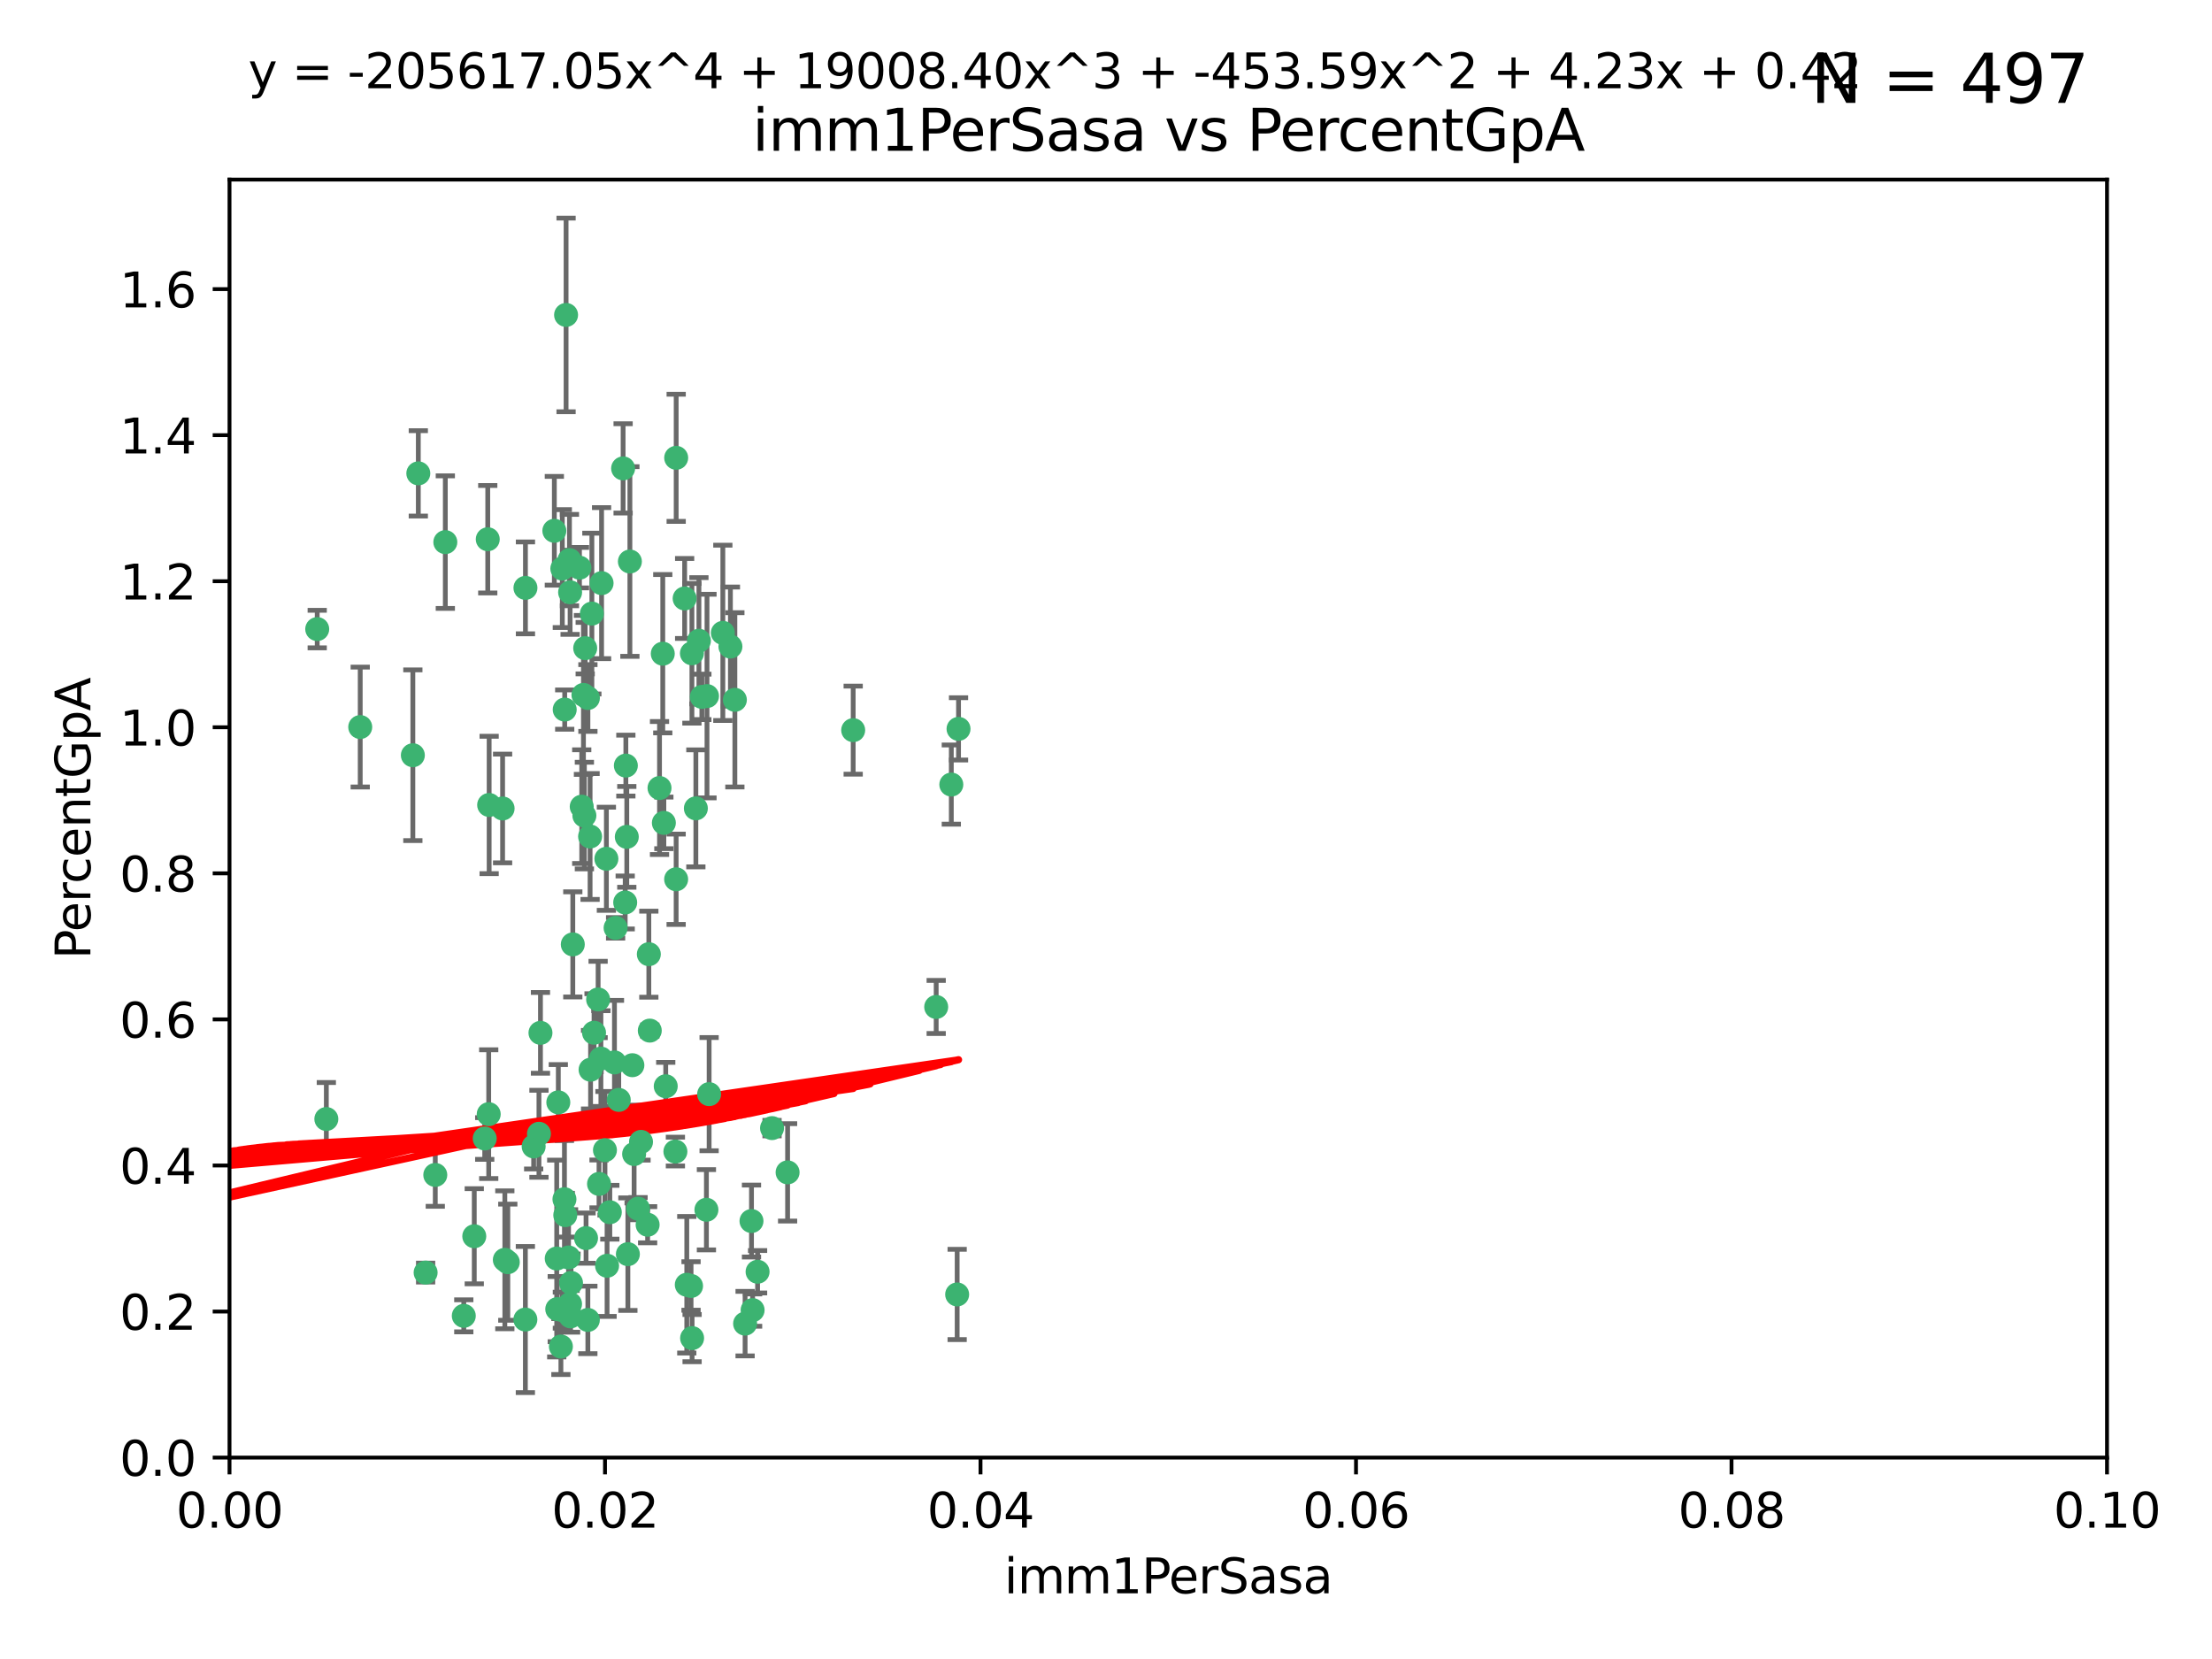 <?xml version="1.0" encoding="utf-8" standalone="no"?>
<!DOCTYPE svg PUBLIC "-//W3C//DTD SVG 1.1//EN"
  "http://www.w3.org/Graphics/SVG/1.1/DTD/svg11.dtd">
<svg xmlns:xlink="http://www.w3.org/1999/xlink" width="460.8pt" height="345.6pt" viewBox="0 0 460.8 345.6" xmlns="http://www.w3.org/2000/svg" version="1.1">
 <defs>
  <style type="text/css">*{stroke-linejoin: round; stroke-linecap: butt}</style>
 </defs>
 <g id="figure_1">
  <g id="patch_1">
   <path d="M 0 345.6 
L 460.8 345.6 
L 460.8 0 
L 0 0 
z
" style="fill: #ffffff"/>
  </g>
  <g id="axes_1">
   <g id="patch_2">
    <path d="M 47.81 303.64 
L 438.93 303.64 
L 438.93 37.411 
L 47.81 37.411 
z
" style="fill: #ffffff"/>
   </g>
   <g id="PathCollection_1">
    <defs>
     <path id="m5bb8d16304" d="M 0 1.118 
C 0.297 1.118 0.581 1 0.791 0.791 
C 1 0.581 1.118 0.297 1.118 0 
C 1.118 -0.297 1 -0.581 0.791 -0.791 
C 0.581 -1 0.297 -1.118 0 -1.118 
C -0.297 -1.118 -0.581 -1 -0.791 -0.791 
C -1 -0.581 -1.118 -0.297 -1.118 0 
C -1.118 0.297 -1 0.581 -0.791 0.791 
C -0.581 1 -0.297 1.118 0 1.118 
z
" style="stroke: #3cb371"/>
    </defs>
    <g clip-path="url(#p3c54a0414e)">
     <use xlink:href="#m5bb8d16304" x="92.769" y="112.935" style="fill: #3cb371; stroke: #3cb371"/>
     <use xlink:href="#m5bb8d16304" x="66.082" y="131.048" style="fill: #3cb371; stroke: #3cb371"/>
     <use xlink:href="#m5bb8d16304" x="87.143" y="98.611" style="fill: #3cb371; stroke: #3cb371"/>
     <use xlink:href="#m5bb8d16304" x="86.005" y="157.33" style="fill: #3cb371; stroke: #3cb371"/>
     <use xlink:href="#m5bb8d16304" x="75.042" y="151.457" style="fill: #3cb371; stroke: #3cb371"/>
     <use xlink:href="#m5bb8d16304" x="117.924" y="65.606" style="fill: #3cb371; stroke: #3cb371"/>
     <use xlink:href="#m5bb8d16304" x="144.138" y="136.097" style="fill: #3cb371; stroke: #3cb371"/>
     <use xlink:href="#m5bb8d16304" x="123.297" y="127.82" style="fill: #3cb371; stroke: #3cb371"/>
     <use xlink:href="#m5bb8d16304" x="157.819" y="264.927" style="fill: #3cb371; stroke: #3cb371"/>
     <use xlink:href="#m5bb8d16304" x="117.142" y="118.446" style="fill: #3cb371; stroke: #3cb371"/>
     <use xlink:href="#m5bb8d16304" x="137.389" y="164.157" style="fill: #3cb371; stroke: #3cb371"/>
     <use xlink:href="#m5bb8d16304" x="117.64" y="147.818" style="fill: #3cb371; stroke: #3cb371"/>
     <use xlink:href="#m5bb8d16304" x="153.088" y="145.786" style="fill: #3cb371; stroke: #3cb371"/>
     <use xlink:href="#m5bb8d16304" x="121.907" y="135.021" style="fill: #3cb371; stroke: #3cb371"/>
     <use xlink:href="#m5bb8d16304" x="150.581" y="131.834" style="fill: #3cb371; stroke: #3cb371"/>
     <use xlink:href="#m5bb8d16304" x="147.723" y="227.931" style="fill: #3cb371; stroke: #3cb371"/>
     <use xlink:href="#m5bb8d16304" x="140.861" y="95.371" style="fill: #3cb371; stroke: #3cb371"/>
     <use xlink:href="#m5bb8d16304" x="121.186" y="168.041" style="fill: #3cb371; stroke: #3cb371"/>
     <use xlink:href="#m5bb8d16304" x="120.714" y="118.255" style="fill: #3cb371; stroke: #3cb371"/>
     <use xlink:href="#m5bb8d16304" x="101.609" y="112.334" style="fill: #3cb371; stroke: #3cb371"/>
     <use xlink:href="#m5bb8d16304" x="122.473" y="145.408" style="fill: #3cb371; stroke: #3cb371"/>
     <use xlink:href="#m5bb8d16304" x="118.763" y="123.385" style="fill: #3cb371; stroke: #3cb371"/>
     <use xlink:href="#m5bb8d16304" x="145.597" y="133.482" style="fill: #3cb371; stroke: #3cb371"/>
     <use xlink:href="#m5bb8d16304" x="112.589" y="215.161" style="fill: #3cb371; stroke: #3cb371"/>
     <use xlink:href="#m5bb8d16304" x="118.629" y="116.673" style="fill: #3cb371; stroke: #3cb371"/>
     <use xlink:href="#m5bb8d16304" x="135.164" y="198.775" style="fill: #3cb371; stroke: #3cb371"/>
     <use xlink:href="#m5bb8d16304" x="88.664" y="265.1" style="fill: #3cb371; stroke: #3cb371"/>
     <use xlink:href="#m5bb8d16304" x="138.294" y="171.42" style="fill: #3cb371; stroke: #3cb371"/>
     <use xlink:href="#m5bb8d16304" x="90.677" y="244.761" style="fill: #3cb371; stroke: #3cb371"/>
     <use xlink:href="#m5bb8d16304" x="131.218" y="116.973" style="fill: #3cb371; stroke: #3cb371"/>
     <use xlink:href="#m5bb8d16304" x="129.806" y="97.572" style="fill: #3cb371; stroke: #3cb371"/>
     <use xlink:href="#m5bb8d16304" x="142.623" y="124.669" style="fill: #3cb371; stroke: #3cb371"/>
     <use xlink:href="#m5bb8d16304" x="146.211" y="145.171" style="fill: #3cb371; stroke: #3cb371"/>
     <use xlink:href="#m5bb8d16304" x="104.701" y="168.419" style="fill: #3cb371; stroke: #3cb371"/>
     <use xlink:href="#m5bb8d16304" x="123.75" y="215.139" style="fill: #3cb371; stroke: #3cb371"/>
     <use xlink:href="#m5bb8d16304" x="138.067" y="136.178" style="fill: #3cb371; stroke: #3cb371"/>
     <use xlink:href="#m5bb8d16304" x="117.585" y="249.82" style="fill: #3cb371; stroke: #3cb371"/>
     <use xlink:href="#m5bb8d16304" x="135.361" y="214.695" style="fill: #3cb371; stroke: #3cb371"/>
     <use xlink:href="#m5bb8d16304" x="67.982" y="233.109" style="fill: #3cb371; stroke: #3cb371"/>
     <use xlink:href="#m5bb8d16304" x="130.799" y="261.264" style="fill: #3cb371; stroke: #3cb371"/>
     <use xlink:href="#m5bb8d16304" x="130.377" y="159.488" style="fill: #3cb371; stroke: #3cb371"/>
     <use xlink:href="#m5bb8d16304" x="152.16" y="134.689" style="fill: #3cb371; stroke: #3cb371"/>
     <use xlink:href="#m5bb8d16304" x="126.321" y="178.897" style="fill: #3cb371; stroke: #3cb371"/>
     <use xlink:href="#m5bb8d16304" x="117.154" y="272.937" style="fill: #3cb371; stroke: #3cb371"/>
     <use xlink:href="#m5bb8d16304" x="98.799" y="257.532" style="fill: #3cb371; stroke: #3cb371"/>
     <use xlink:href="#m5bb8d16304" x="198.175" y="163.438" style="fill: #3cb371; stroke: #3cb371"/>
     <use xlink:href="#m5bb8d16304" x="199.68" y="151.836" style="fill: #3cb371; stroke: #3cb371"/>
     <use xlink:href="#m5bb8d16304" x="122.083" y="257.919" style="fill: #3cb371; stroke: #3cb371"/>
     <use xlink:href="#m5bb8d16304" x="105.783" y="262.94" style="fill: #3cb371; stroke: #3cb371"/>
     <use xlink:href="#m5bb8d16304" x="124.789" y="246.63" style="fill: #3cb371; stroke: #3cb371"/>
     <use xlink:href="#m5bb8d16304" x="143.959" y="267.891" style="fill: #3cb371; stroke: #3cb371"/>
     <use xlink:href="#m5bb8d16304" x="128.242" y="193.29" style="fill: #3cb371; stroke: #3cb371"/>
     <use xlink:href="#m5bb8d16304" x="140.853" y="183.167" style="fill: #3cb371; stroke: #3cb371"/>
     <use xlink:href="#m5bb8d16304" x="100.978" y="237.168" style="fill: #3cb371; stroke: #3cb371"/>
     <use xlink:href="#m5bb8d16304" x="124.6" y="208.206" style="fill: #3cb371; stroke: #3cb371"/>
     <use xlink:href="#m5bb8d16304" x="96.616" y="274.113" style="fill: #3cb371; stroke: #3cb371"/>
     <use xlink:href="#m5bb8d16304" x="115.48" y="110.571" style="fill: #3cb371; stroke: #3cb371"/>
     <use xlink:href="#m5bb8d16304" x="125.32" y="121.476" style="fill: #3cb371; stroke: #3cb371"/>
     <use xlink:href="#m5bb8d16304" x="118.753" y="271.637" style="fill: #3cb371; stroke: #3cb371"/>
     <use xlink:href="#m5bb8d16304" x="118.953" y="267.252" style="fill: #3cb371; stroke: #3cb371"/>
     <use xlink:href="#m5bb8d16304" x="177.734" y="152.103" style="fill: #3cb371; stroke: #3cb371"/>
     <use xlink:href="#m5bb8d16304" x="116.846" y="280.509" style="fill: #3cb371; stroke: #3cb371"/>
     <use xlink:href="#m5bb8d16304" x="118.864" y="274.227" style="fill: #3cb371; stroke: #3cb371"/>
     <use xlink:href="#m5bb8d16304" x="155.219" y="275.735" style="fill: #3cb371; stroke: #3cb371"/>
     <use xlink:href="#m5bb8d16304" x="116.307" y="229.642" style="fill: #3cb371; stroke: #3cb371"/>
     <use xlink:href="#m5bb8d16304" x="143.069" y="267.639" style="fill: #3cb371; stroke: #3cb371"/>
     <use xlink:href="#m5bb8d16304" x="121.738" y="169.899" style="fill: #3cb371; stroke: #3cb371"/>
     <use xlink:href="#m5bb8d16304" x="134.912" y="255.133" style="fill: #3cb371; stroke: #3cb371"/>
     <use xlink:href="#m5bb8d16304" x="130.573" y="174.332" style="fill: #3cb371; stroke: #3cb371"/>
     <use xlink:href="#m5bb8d16304" x="133.536" y="237.872" style="fill: #3cb371; stroke: #3cb371"/>
     <use xlink:href="#m5bb8d16304" x="115.976" y="262.172" style="fill: #3cb371; stroke: #3cb371"/>
     <use xlink:href="#m5bb8d16304" x="195.026" y="209.769" style="fill: #3cb371; stroke: #3cb371"/>
     <use xlink:href="#m5bb8d16304" x="128.898" y="229.129" style="fill: #3cb371; stroke: #3cb371"/>
     <use xlink:href="#m5bb8d16304" x="144.176" y="278.753" style="fill: #3cb371; stroke: #3cb371"/>
     <use xlink:href="#m5bb8d16304" x="123.027" y="222.836" style="fill: #3cb371; stroke: #3cb371"/>
     <use xlink:href="#m5bb8d16304" x="138.685" y="226.286" style="fill: #3cb371; stroke: #3cb371"/>
     <use xlink:href="#m5bb8d16304" x="199.394" y="269.656" style="fill: #3cb371; stroke: #3cb371"/>
     <use xlink:href="#m5bb8d16304" x="125.18" y="220.522" style="fill: #3cb371; stroke: #3cb371"/>
     <use xlink:href="#m5bb8d16304" x="144.961" y="168.396" style="fill: #3cb371; stroke: #3cb371"/>
     <use xlink:href="#m5bb8d16304" x="132.098" y="240.41" style="fill: #3cb371; stroke: #3cb371"/>
     <use xlink:href="#m5bb8d16304" x="156.549" y="254.364" style="fill: #3cb371; stroke: #3cb371"/>
     <use xlink:href="#m5bb8d16304" x="119.325" y="196.734" style="fill: #3cb371; stroke: #3cb371"/>
     <use xlink:href="#m5bb8d16304" x="140.698" y="239.892" style="fill: #3cb371; stroke: #3cb371"/>
     <use xlink:href="#m5bb8d16304" x="117.757" y="253.14" style="fill: #3cb371; stroke: #3cb371"/>
     <use xlink:href="#m5bb8d16304" x="130.24" y="188.002" style="fill: #3cb371; stroke: #3cb371"/>
     <use xlink:href="#m5bb8d16304" x="109.444" y="274.884" style="fill: #3cb371; stroke: #3cb371"/>
     <use xlink:href="#m5bb8d16304" x="118.441" y="261.955" style="fill: #3cb371; stroke: #3cb371"/>
     <use xlink:href="#m5bb8d16304" x="101.808" y="232.101" style="fill: #3cb371; stroke: #3cb371"/>
     <use xlink:href="#m5bb8d16304" x="116.086" y="272.711" style="fill: #3cb371; stroke: #3cb371"/>
     <use xlink:href="#m5bb8d16304" x="131.737" y="221.902" style="fill: #3cb371; stroke: #3cb371"/>
     <use xlink:href="#m5bb8d16304" x="105.166" y="262.443" style="fill: #3cb371; stroke: #3cb371"/>
     <use xlink:href="#m5bb8d16304" x="111.171" y="238.823" style="fill: #3cb371; stroke: #3cb371"/>
     <use xlink:href="#m5bb8d16304" x="101.898" y="167.688" style="fill: #3cb371; stroke: #3cb371"/>
     <use xlink:href="#m5bb8d16304" x="109.461" y="122.465" style="fill: #3cb371; stroke: #3cb371"/>
     <use xlink:href="#m5bb8d16304" x="122.462" y="274.965" style="fill: #3cb371; stroke: #3cb371"/>
     <use xlink:href="#m5bb8d16304" x="121.544" y="144.762" style="fill: #3cb371; stroke: #3cb371"/>
     <use xlink:href="#m5bb8d16304" x="126.023" y="239.593" style="fill: #3cb371; stroke: #3cb371"/>
     <use xlink:href="#m5bb8d16304" x="147.28" y="145.004" style="fill: #3cb371; stroke: #3cb371"/>
     <use xlink:href="#m5bb8d16304" x="126.465" y="263.681" style="fill: #3cb371; stroke: #3cb371"/>
     <use xlink:href="#m5bb8d16304" x="147.16" y="252.015" style="fill: #3cb371; stroke: #3cb371"/>
     <use xlink:href="#m5bb8d16304" x="127.036" y="252.529" style="fill: #3cb371; stroke: #3cb371"/>
     <use xlink:href="#m5bb8d16304" x="132.917" y="251.785" style="fill: #3cb371; stroke: #3cb371"/>
     <use xlink:href="#m5bb8d16304" x="112.274" y="236.188" style="fill: #3cb371; stroke: #3cb371"/>
     <use xlink:href="#m5bb8d16304" x="164.071" y="244.226" style="fill: #3cb371; stroke: #3cb371"/>
     <use xlink:href="#m5bb8d16304" x="156.783" y="272.918" style="fill: #3cb371; stroke: #3cb371"/>
     <use xlink:href="#m5bb8d16304" x="160.83" y="235.004" style="fill: #3cb371; stroke: #3cb371"/>
     <use xlink:href="#m5bb8d16304" x="122.926" y="174.257" style="fill: #3cb371; stroke: #3cb371"/>
     <use xlink:href="#m5bb8d16304" x="128.004" y="221.323" style="fill: #3cb371; stroke: #3cb371"/>
    </g>
   </g>
   <g id="matplotlib.axis_1">
    <g id="xtick_1">
     <g id="line2d_1">
      <defs>
       <path id="m53f76125f3" d="M 0 0 
L 0 3.5 
" style="stroke: #000000; stroke-width: 0.8"/>
      </defs>
      <g>
       <use xlink:href="#m53f76125f3" x="47.81" y="303.64" style="stroke: #000000; stroke-width: 0.8"/>
      </g>
     </g>
     <g id="text_1">
      <!-- 0.00 -->
      <g transform="translate(36.677 318.238)scale(0.1 -0.1)">
       <defs>
        <path id="DejaVuSans-30" d="M 2034 4250 
Q 1547 4250 1301 3770 
Q 1056 3291 1056 2328 
Q 1056 1369 1301 889 
Q 1547 409 2034 409 
Q 2525 409 2770 889 
Q 3016 1369 3016 2328 
Q 3016 3291 2770 3770 
Q 2525 4250 2034 4250 
z
M 2034 4750 
Q 2819 4750 3233 4129 
Q 3647 3509 3647 2328 
Q 3647 1150 3233 529 
Q 2819 -91 2034 -91 
Q 1250 -91 836 529 
Q 422 1150 422 2328 
Q 422 3509 836 4129 
Q 1250 4750 2034 4750 
z
" transform="scale(0.016)"/>
        <path id="DejaVuSans-2e" d="M 684 794 
L 1344 794 
L 1344 0 
L 684 0 
L 684 794 
z
" transform="scale(0.016)"/>
       </defs>
       <use xlink:href="#DejaVuSans-30"/>
       <use xlink:href="#DejaVuSans-2e" x="63.623"/>
       <use xlink:href="#DejaVuSans-30" x="95.41"/>
       <use xlink:href="#DejaVuSans-30" x="159.033"/>
      </g>
     </g>
    </g>
    <g id="xtick_2">
     <g id="line2d_2">
      <g>
       <use xlink:href="#m53f76125f3" x="126.034" y="303.64" style="stroke: #000000; stroke-width: 0.8"/>
      </g>
     </g>
     <g id="text_2">
      <!-- 0.02 -->
      <g transform="translate(114.901 318.238)scale(0.1 -0.1)">
       <defs>
        <path id="DejaVuSans-32" d="M 1228 531 
L 3431 531 
L 3431 0 
L 469 0 
L 469 531 
Q 828 903 1448 1529 
Q 2069 2156 2228 2338 
Q 2531 2678 2651 2914 
Q 2772 3150 2772 3378 
Q 2772 3750 2511 3984 
Q 2250 4219 1831 4219 
Q 1534 4219 1204 4116 
Q 875 4013 500 3803 
L 500 4441 
Q 881 4594 1212 4672 
Q 1544 4750 1819 4750 
Q 2544 4750 2975 4387 
Q 3406 4025 3406 3419 
Q 3406 3131 3298 2873 
Q 3191 2616 2906 2266 
Q 2828 2175 2409 1742 
Q 1991 1309 1228 531 
z
" transform="scale(0.016)"/>
       </defs>
       <use xlink:href="#DejaVuSans-30"/>
       <use xlink:href="#DejaVuSans-2e" x="63.623"/>
       <use xlink:href="#DejaVuSans-30" x="95.41"/>
       <use xlink:href="#DejaVuSans-32" x="159.033"/>
      </g>
     </g>
    </g>
    <g id="xtick_3">
     <g id="line2d_3">
      <g>
       <use xlink:href="#m53f76125f3" x="204.258" y="303.64" style="stroke: #000000; stroke-width: 0.8"/>
      </g>
     </g>
     <g id="text_3">
      <!-- 0.04 -->
      <g transform="translate(193.125 318.238)scale(0.1 -0.1)">
       <defs>
        <path id="DejaVuSans-34" d="M 2419 4116 
L 825 1625 
L 2419 1625 
L 2419 4116 
z
M 2253 4666 
L 3047 4666 
L 3047 1625 
L 3713 1625 
L 3713 1100 
L 3047 1100 
L 3047 0 
L 2419 0 
L 2419 1100 
L 313 1100 
L 313 1709 
L 2253 4666 
z
" transform="scale(0.016)"/>
       </defs>
       <use xlink:href="#DejaVuSans-30"/>
       <use xlink:href="#DejaVuSans-2e" x="63.623"/>
       <use xlink:href="#DejaVuSans-30" x="95.41"/>
       <use xlink:href="#DejaVuSans-34" x="159.033"/>
      </g>
     </g>
    </g>
    <g id="xtick_4">
     <g id="line2d_4">
      <g>
       <use xlink:href="#m53f76125f3" x="282.482" y="303.64" style="stroke: #000000; stroke-width: 0.8"/>
      </g>
     </g>
     <g id="text_4">
      <!-- 0.06 -->
      <g transform="translate(271.349 318.238)scale(0.1 -0.1)">
       <defs>
        <path id="DejaVuSans-36" d="M 2113 2584 
Q 1688 2584 1439 2293 
Q 1191 2003 1191 1497 
Q 1191 994 1439 701 
Q 1688 409 2113 409 
Q 2538 409 2786 701 
Q 3034 994 3034 1497 
Q 3034 2003 2786 2293 
Q 2538 2584 2113 2584 
z
M 3366 4563 
L 3366 3988 
Q 3128 4100 2886 4159 
Q 2644 4219 2406 4219 
Q 1781 4219 1451 3797 
Q 1122 3375 1075 2522 
Q 1259 2794 1537 2939 
Q 1816 3084 2150 3084 
Q 2853 3084 3261 2657 
Q 3669 2231 3669 1497 
Q 3669 778 3244 343 
Q 2819 -91 2113 -91 
Q 1303 -91 875 529 
Q 447 1150 447 2328 
Q 447 3434 972 4092 
Q 1497 4750 2381 4750 
Q 2619 4750 2861 4703 
Q 3103 4656 3366 4563 
z
" transform="scale(0.016)"/>
       </defs>
       <use xlink:href="#DejaVuSans-30"/>
       <use xlink:href="#DejaVuSans-2e" x="63.623"/>
       <use xlink:href="#DejaVuSans-30" x="95.41"/>
       <use xlink:href="#DejaVuSans-36" x="159.033"/>
      </g>
     </g>
    </g>
    <g id="xtick_5">
     <g id="line2d_5">
      <g>
       <use xlink:href="#m53f76125f3" x="360.706" y="303.64" style="stroke: #000000; stroke-width: 0.8"/>
      </g>
     </g>
     <g id="text_5">
      <!-- 0.08 -->
      <g transform="translate(349.573 318.238)scale(0.1 -0.1)">
       <defs>
        <path id="DejaVuSans-38" d="M 2034 2216 
Q 1584 2216 1326 1975 
Q 1069 1734 1069 1313 
Q 1069 891 1326 650 
Q 1584 409 2034 409 
Q 2484 409 2743 651 
Q 3003 894 3003 1313 
Q 3003 1734 2745 1975 
Q 2488 2216 2034 2216 
z
M 1403 2484 
Q 997 2584 770 2862 
Q 544 3141 544 3541 
Q 544 4100 942 4425 
Q 1341 4750 2034 4750 
Q 2731 4750 3128 4425 
Q 3525 4100 3525 3541 
Q 3525 3141 3298 2862 
Q 3072 2584 2669 2484 
Q 3125 2378 3379 2068 
Q 3634 1759 3634 1313 
Q 3634 634 3220 271 
Q 2806 -91 2034 -91 
Q 1263 -91 848 271 
Q 434 634 434 1313 
Q 434 1759 690 2068 
Q 947 2378 1403 2484 
z
M 1172 3481 
Q 1172 3119 1398 2916 
Q 1625 2713 2034 2713 
Q 2441 2713 2670 2916 
Q 2900 3119 2900 3481 
Q 2900 3844 2670 4047 
Q 2441 4250 2034 4250 
Q 1625 4250 1398 4047 
Q 1172 3844 1172 3481 
z
" transform="scale(0.016)"/>
       </defs>
       <use xlink:href="#DejaVuSans-30"/>
       <use xlink:href="#DejaVuSans-2e" x="63.623"/>
       <use xlink:href="#DejaVuSans-30" x="95.41"/>
       <use xlink:href="#DejaVuSans-38" x="159.033"/>
      </g>
     </g>
    </g>
    <g id="xtick_6">
     <g id="line2d_6">
      <g>
       <use xlink:href="#m53f76125f3" x="438.93" y="303.64" style="stroke: #000000; stroke-width: 0.8"/>
      </g>
     </g>
     <g id="text_6">
      <!-- 0.10 -->
      <g transform="translate(427.797 318.238)scale(0.1 -0.1)">
       <defs>
        <path id="DejaVuSans-31" d="M 794 531 
L 1825 531 
L 1825 4091 
L 703 3866 
L 703 4441 
L 1819 4666 
L 2450 4666 
L 2450 531 
L 3481 531 
L 3481 0 
L 794 0 
L 794 531 
z
" transform="scale(0.016)"/>
       </defs>
       <use xlink:href="#DejaVuSans-30"/>
       <use xlink:href="#DejaVuSans-2e" x="63.623"/>
       <use xlink:href="#DejaVuSans-31" x="95.41"/>
       <use xlink:href="#DejaVuSans-30" x="159.033"/>
      </g>
     </g>
    </g>
    <g id="text_7">
     <!-- imm1PerSasa -->
     <g transform="translate(209.186 331.917)scale(0.1 -0.1)">
      <defs>
       <path id="DejaVuSans-69" d="M 603 3500 
L 1178 3500 
L 1178 0 
L 603 0 
L 603 3500 
z
M 603 4863 
L 1178 4863 
L 1178 4134 
L 603 4134 
L 603 4863 
z
" transform="scale(0.016)"/>
       <path id="DejaVuSans-6d" d="M 3328 2828 
Q 3544 3216 3844 3400 
Q 4144 3584 4550 3584 
Q 5097 3584 5394 3201 
Q 5691 2819 5691 2113 
L 5691 0 
L 5113 0 
L 5113 2094 
Q 5113 2597 4934 2840 
Q 4756 3084 4391 3084 
Q 3944 3084 3684 2787 
Q 3425 2491 3425 1978 
L 3425 0 
L 2847 0 
L 2847 2094 
Q 2847 2600 2669 2842 
Q 2491 3084 2119 3084 
Q 1678 3084 1418 2786 
Q 1159 2488 1159 1978 
L 1159 0 
L 581 0 
L 581 3500 
L 1159 3500 
L 1159 2956 
Q 1356 3278 1631 3431 
Q 1906 3584 2284 3584 
Q 2666 3584 2933 3390 
Q 3200 3197 3328 2828 
z
" transform="scale(0.016)"/>
       <path id="DejaVuSans-50" d="M 1259 4147 
L 1259 2394 
L 2053 2394 
Q 2494 2394 2734 2622 
Q 2975 2850 2975 3272 
Q 2975 3691 2734 3919 
Q 2494 4147 2053 4147 
L 1259 4147 
z
M 628 4666 
L 2053 4666 
Q 2838 4666 3239 4311 
Q 3641 3956 3641 3272 
Q 3641 2581 3239 2228 
Q 2838 1875 2053 1875 
L 1259 1875 
L 1259 0 
L 628 0 
L 628 4666 
z
" transform="scale(0.016)"/>
       <path id="DejaVuSans-65" d="M 3597 1894 
L 3597 1613 
L 953 1613 
Q 991 1019 1311 708 
Q 1631 397 2203 397 
Q 2534 397 2845 478 
Q 3156 559 3463 722 
L 3463 178 
Q 3153 47 2828 -22 
Q 2503 -91 2169 -91 
Q 1331 -91 842 396 
Q 353 884 353 1716 
Q 353 2575 817 3079 
Q 1281 3584 2069 3584 
Q 2775 3584 3186 3129 
Q 3597 2675 3597 1894 
z
M 3022 2063 
Q 3016 2534 2758 2815 
Q 2500 3097 2075 3097 
Q 1594 3097 1305 2825 
Q 1016 2553 972 2059 
L 3022 2063 
z
" transform="scale(0.016)"/>
       <path id="DejaVuSans-72" d="M 2631 2963 
Q 2534 3019 2420 3045 
Q 2306 3072 2169 3072 
Q 1681 3072 1420 2755 
Q 1159 2438 1159 1844 
L 1159 0 
L 581 0 
L 581 3500 
L 1159 3500 
L 1159 2956 
Q 1341 3275 1631 3429 
Q 1922 3584 2338 3584 
Q 2397 3584 2469 3576 
Q 2541 3569 2628 3553 
L 2631 2963 
z
" transform="scale(0.016)"/>
       <path id="DejaVuSans-53" d="M 3425 4513 
L 3425 3897 
Q 3066 4069 2747 4153 
Q 2428 4238 2131 4238 
Q 1616 4238 1336 4038 
Q 1056 3838 1056 3469 
Q 1056 3159 1242 3001 
Q 1428 2844 1947 2747 
L 2328 2669 
Q 3034 2534 3370 2195 
Q 3706 1856 3706 1288 
Q 3706 609 3251 259 
Q 2797 -91 1919 -91 
Q 1588 -91 1214 -16 
Q 841 59 441 206 
L 441 856 
Q 825 641 1194 531 
Q 1563 422 1919 422 
Q 2459 422 2753 634 
Q 3047 847 3047 1241 
Q 3047 1584 2836 1778 
Q 2625 1972 2144 2069 
L 1759 2144 
Q 1053 2284 737 2584 
Q 422 2884 422 3419 
Q 422 4038 858 4394 
Q 1294 4750 2059 4750 
Q 2388 4750 2728 4690 
Q 3069 4631 3425 4513 
z
" transform="scale(0.016)"/>
       <path id="DejaVuSans-61" d="M 2194 1759 
Q 1497 1759 1228 1600 
Q 959 1441 959 1056 
Q 959 750 1161 570 
Q 1363 391 1709 391 
Q 2188 391 2477 730 
Q 2766 1069 2766 1631 
L 2766 1759 
L 2194 1759 
z
M 3341 1997 
L 3341 0 
L 2766 0 
L 2766 531 
Q 2569 213 2275 61 
Q 1981 -91 1556 -91 
Q 1019 -91 701 211 
Q 384 513 384 1019 
Q 384 1609 779 1909 
Q 1175 2209 1959 2209 
L 2766 2209 
L 2766 2266 
Q 2766 2663 2505 2880 
Q 2244 3097 1772 3097 
Q 1472 3097 1187 3025 
Q 903 2953 641 2809 
L 641 3341 
Q 956 3463 1253 3523 
Q 1550 3584 1831 3584 
Q 2591 3584 2966 3190 
Q 3341 2797 3341 1997 
z
" transform="scale(0.016)"/>
       <path id="DejaVuSans-73" d="M 2834 3397 
L 2834 2853 
Q 2591 2978 2328 3040 
Q 2066 3103 1784 3103 
Q 1356 3103 1142 2972 
Q 928 2841 928 2578 
Q 928 2378 1081 2264 
Q 1234 2150 1697 2047 
L 1894 2003 
Q 2506 1872 2764 1633 
Q 3022 1394 3022 966 
Q 3022 478 2636 193 
Q 2250 -91 1575 -91 
Q 1294 -91 989 -36 
Q 684 19 347 128 
L 347 722 
Q 666 556 975 473 
Q 1284 391 1588 391 
Q 1994 391 2212 530 
Q 2431 669 2431 922 
Q 2431 1156 2273 1281 
Q 2116 1406 1581 1522 
L 1381 1569 
Q 847 1681 609 1914 
Q 372 2147 372 2553 
Q 372 3047 722 3315 
Q 1072 3584 1716 3584 
Q 2034 3584 2315 3537 
Q 2597 3491 2834 3397 
z
" transform="scale(0.016)"/>
      </defs>
      <use xlink:href="#DejaVuSans-69"/>
      <use xlink:href="#DejaVuSans-6d" x="27.783"/>
      <use xlink:href="#DejaVuSans-6d" x="125.195"/>
      <use xlink:href="#DejaVuSans-31" x="222.607"/>
      <use xlink:href="#DejaVuSans-50" x="286.23"/>
      <use xlink:href="#DejaVuSans-65" x="342.908"/>
      <use xlink:href="#DejaVuSans-72" x="404.432"/>
      <use xlink:href="#DejaVuSans-53" x="445.545"/>
      <use xlink:href="#DejaVuSans-61" x="509.021"/>
      <use xlink:href="#DejaVuSans-73" x="570.301"/>
      <use xlink:href="#DejaVuSans-61" x="622.4"/>
     </g>
    </g>
   </g>
   <g id="matplotlib.axis_2">
    <g id="ytick_1">
     <g id="line2d_7">
      <defs>
       <path id="mb1f5f4a93a" d="M 0 0 
L -3.5 0 
" style="stroke: #000000; stroke-width: 0.8"/>
      </defs>
      <g>
       <use xlink:href="#mb1f5f4a93a" x="47.81" y="303.64" style="stroke: #000000; stroke-width: 0.8"/>
      </g>
     </g>
     <g id="text_8">
      <!-- 0.0 -->
      <g transform="translate(24.907 307.439)scale(0.1 -0.1)">
       <use xlink:href="#DejaVuSans-30"/>
       <use xlink:href="#DejaVuSans-2e" x="63.623"/>
       <use xlink:href="#DejaVuSans-30" x="95.41"/>
      </g>
     </g>
    </g>
    <g id="ytick_2">
     <g id="line2d_8">
      <g>
       <use xlink:href="#mb1f5f4a93a" x="47.81" y="273.214" style="stroke: #000000; stroke-width: 0.8"/>
      </g>
     </g>
     <g id="text_9">
      <!-- 0.2 -->
      <g transform="translate(24.907 277.013)scale(0.1 -0.1)">
       <use xlink:href="#DejaVuSans-30"/>
       <use xlink:href="#DejaVuSans-2e" x="63.623"/>
       <use xlink:href="#DejaVuSans-32" x="95.41"/>
      </g>
     </g>
    </g>
    <g id="ytick_3">
     <g id="line2d_9">
      <g>
       <use xlink:href="#mb1f5f4a93a" x="47.81" y="242.788" style="stroke: #000000; stroke-width: 0.8"/>
      </g>
     </g>
     <g id="text_10">
      <!-- 0.4 -->
      <g transform="translate(24.907 246.587)scale(0.1 -0.1)">
       <use xlink:href="#DejaVuSans-30"/>
       <use xlink:href="#DejaVuSans-2e" x="63.623"/>
       <use xlink:href="#DejaVuSans-34" x="95.41"/>
      </g>
     </g>
    </g>
    <g id="ytick_4">
     <g id="line2d_10">
      <g>
       <use xlink:href="#mb1f5f4a93a" x="47.81" y="212.362" style="stroke: #000000; stroke-width: 0.8"/>
      </g>
     </g>
     <g id="text_11">
      <!-- 0.6 -->
      <g transform="translate(24.907 216.161)scale(0.1 -0.1)">
       <use xlink:href="#DejaVuSans-30"/>
       <use xlink:href="#DejaVuSans-2e" x="63.623"/>
       <use xlink:href="#DejaVuSans-36" x="95.41"/>
      </g>
     </g>
    </g>
    <g id="ytick_5">
     <g id="line2d_11">
      <g>
       <use xlink:href="#mb1f5f4a93a" x="47.81" y="181.935" style="stroke: #000000; stroke-width: 0.8"/>
      </g>
     </g>
     <g id="text_12">
      <!-- 0.8 -->
      <g transform="translate(24.907 185.735)scale(0.1 -0.1)">
       <use xlink:href="#DejaVuSans-30"/>
       <use xlink:href="#DejaVuSans-2e" x="63.623"/>
       <use xlink:href="#DejaVuSans-38" x="95.41"/>
      </g>
     </g>
    </g>
    <g id="ytick_6">
     <g id="line2d_12">
      <g>
       <use xlink:href="#mb1f5f4a93a" x="47.81" y="151.509" style="stroke: #000000; stroke-width: 0.8"/>
      </g>
     </g>
     <g id="text_13">
      <!-- 1.0 -->
      <g transform="translate(24.907 155.308)scale(0.1 -0.1)">
       <use xlink:href="#DejaVuSans-31"/>
       <use xlink:href="#DejaVuSans-2e" x="63.623"/>
       <use xlink:href="#DejaVuSans-30" x="95.41"/>
      </g>
     </g>
    </g>
    <g id="ytick_7">
     <g id="line2d_13">
      <g>
       <use xlink:href="#mb1f5f4a93a" x="47.81" y="121.083" style="stroke: #000000; stroke-width: 0.8"/>
      </g>
     </g>
     <g id="text_14">
      <!-- 1.2 -->
      <g transform="translate(24.907 124.882)scale(0.1 -0.1)">
       <use xlink:href="#DejaVuSans-31"/>
       <use xlink:href="#DejaVuSans-2e" x="63.623"/>
       <use xlink:href="#DejaVuSans-32" x="95.41"/>
      </g>
     </g>
    </g>
    <g id="ytick_8">
     <g id="line2d_14">
      <g>
       <use xlink:href="#mb1f5f4a93a" x="47.81" y="90.657" style="stroke: #000000; stroke-width: 0.8"/>
      </g>
     </g>
     <g id="text_15">
      <!-- 1.4 -->
      <g transform="translate(24.907 94.456)scale(0.1 -0.1)">
       <use xlink:href="#DejaVuSans-31"/>
       <use xlink:href="#DejaVuSans-2e" x="63.623"/>
       <use xlink:href="#DejaVuSans-34" x="95.41"/>
      </g>
     </g>
    </g>
    <g id="ytick_9">
     <g id="line2d_15">
      <g>
       <use xlink:href="#mb1f5f4a93a" x="47.81" y="60.231" style="stroke: #000000; stroke-width: 0.8"/>
      </g>
     </g>
     <g id="text_16">
      <!-- 1.6 -->
      <g transform="translate(24.907 64.03)scale(0.1 -0.1)">
       <use xlink:href="#DejaVuSans-31"/>
       <use xlink:href="#DejaVuSans-2e" x="63.623"/>
       <use xlink:href="#DejaVuSans-36" x="95.41"/>
      </g>
     </g>
    </g>
    <g id="text_17">
     <!-- PercentGpA -->
     <g transform="translate(18.827 199.802)rotate(-90)scale(0.1 -0.1)">
      <defs>
       <path id="DejaVuSans-63" d="M 3122 3366 
L 3122 2828 
Q 2878 2963 2633 3030 
Q 2388 3097 2138 3097 
Q 1578 3097 1268 2742 
Q 959 2388 959 1747 
Q 959 1106 1268 751 
Q 1578 397 2138 397 
Q 2388 397 2633 464 
Q 2878 531 3122 666 
L 3122 134 
Q 2881 22 2623 -34 
Q 2366 -91 2075 -91 
Q 1284 -91 818 406 
Q 353 903 353 1747 
Q 353 2603 823 3093 
Q 1294 3584 2113 3584 
Q 2378 3584 2631 3529 
Q 2884 3475 3122 3366 
z
" transform="scale(0.016)"/>
       <path id="DejaVuSans-6e" d="M 3513 2113 
L 3513 0 
L 2938 0 
L 2938 2094 
Q 2938 2591 2744 2837 
Q 2550 3084 2163 3084 
Q 1697 3084 1428 2787 
Q 1159 2491 1159 1978 
L 1159 0 
L 581 0 
L 581 3500 
L 1159 3500 
L 1159 2956 
Q 1366 3272 1645 3428 
Q 1925 3584 2291 3584 
Q 2894 3584 3203 3211 
Q 3513 2838 3513 2113 
z
" transform="scale(0.016)"/>
       <path id="DejaVuSans-74" d="M 1172 4494 
L 1172 3500 
L 2356 3500 
L 2356 3053 
L 1172 3053 
L 1172 1153 
Q 1172 725 1289 603 
Q 1406 481 1766 481 
L 2356 481 
L 2356 0 
L 1766 0 
Q 1100 0 847 248 
Q 594 497 594 1153 
L 594 3053 
L 172 3053 
L 172 3500 
L 594 3500 
L 594 4494 
L 1172 4494 
z
" transform="scale(0.016)"/>
       <path id="DejaVuSans-47" d="M 3809 666 
L 3809 1919 
L 2778 1919 
L 2778 2438 
L 4434 2438 
L 4434 434 
Q 4069 175 3628 42 
Q 3188 -91 2688 -91 
Q 1594 -91 976 548 
Q 359 1188 359 2328 
Q 359 3472 976 4111 
Q 1594 4750 2688 4750 
Q 3144 4750 3555 4637 
Q 3966 4525 4313 4306 
L 4313 3634 
Q 3963 3931 3569 4081 
Q 3175 4231 2741 4231 
Q 1884 4231 1454 3753 
Q 1025 3275 1025 2328 
Q 1025 1384 1454 906 
Q 1884 428 2741 428 
Q 3075 428 3337 486 
Q 3600 544 3809 666 
z
" transform="scale(0.016)"/>
       <path id="DejaVuSans-70" d="M 1159 525 
L 1159 -1331 
L 581 -1331 
L 581 3500 
L 1159 3500 
L 1159 2969 
Q 1341 3281 1617 3432 
Q 1894 3584 2278 3584 
Q 2916 3584 3314 3078 
Q 3713 2572 3713 1747 
Q 3713 922 3314 415 
Q 2916 -91 2278 -91 
Q 1894 -91 1617 61 
Q 1341 213 1159 525 
z
M 3116 1747 
Q 3116 2381 2855 2742 
Q 2594 3103 2138 3103 
Q 1681 3103 1420 2742 
Q 1159 2381 1159 1747 
Q 1159 1113 1420 752 
Q 1681 391 2138 391 
Q 2594 391 2855 752 
Q 3116 1113 3116 1747 
z
" transform="scale(0.016)"/>
       <path id="DejaVuSans-41" d="M 2188 4044 
L 1331 1722 
L 3047 1722 
L 2188 4044 
z
M 1831 4666 
L 2547 4666 
L 4325 0 
L 3669 0 
L 3244 1197 
L 1141 1197 
L 716 0 
L 50 0 
L 1831 4666 
z
" transform="scale(0.016)"/>
      </defs>
      <use xlink:href="#DejaVuSans-50"/>
      <use xlink:href="#DejaVuSans-65" x="56.678"/>
      <use xlink:href="#DejaVuSans-72" x="118.201"/>
      <use xlink:href="#DejaVuSans-63" x="157.064"/>
      <use xlink:href="#DejaVuSans-65" x="212.045"/>
      <use xlink:href="#DejaVuSans-6e" x="273.568"/>
      <use xlink:href="#DejaVuSans-74" x="336.947"/>
      <use xlink:href="#DejaVuSans-47" x="376.156"/>
      <use xlink:href="#DejaVuSans-70" x="453.646"/>
      <use xlink:href="#DejaVuSans-41" x="517.123"/>
     </g>
    </g>
   </g>
   <g id="LineCollection_1">
    <path d="M 92.769 126.742 
L 92.769 99.128 
" clip-path="url(#p3c54a0414e)" style="fill: none; stroke: #696969"/>
    <path d="M 66.082 134.958 
L 66.082 127.138 
" clip-path="url(#p3c54a0414e)" style="fill: none; stroke: #696969"/>
    <path d="M 87.143 107.5 
L 87.143 89.723 
" clip-path="url(#p3c54a0414e)" style="fill: none; stroke: #696969"/>
    <path d="M 86.005 175.107 
L 86.005 139.552 
" clip-path="url(#p3c54a0414e)" style="fill: none; stroke: #696969"/>
    <path d="M 75.042 163.945 
L 75.042 138.968 
" clip-path="url(#p3c54a0414e)" style="fill: none; stroke: #696969"/>
    <path d="M 117.924 85.777 
L 117.924 45.434 
" clip-path="url(#p3c54a0414e)" style="fill: none; stroke: #696969"/>
    <path d="M 144.138 150.645 
L 144.138 121.55 
" clip-path="url(#p3c54a0414e)" style="fill: none; stroke: #696969"/>
    <path d="M 123.297 144.568 
L 123.297 111.073 
" clip-path="url(#p3c54a0414e)" style="fill: none; stroke: #696969"/>
    <path d="M 157.819 269.346 
L 157.819 260.509 
" clip-path="url(#p3c54a0414e)" style="fill: none; stroke: #696969"/>
    <path d="M 117.142 130.722 
L 117.142 106.17 
" clip-path="url(#p3c54a0414e)" style="fill: none; stroke: #696969"/>
    <path d="M 137.389 178.007 
L 137.389 150.307 
" clip-path="url(#p3c54a0414e)" style="fill: none; stroke: #696969"/>
    <path d="M 117.64 151.909 
L 117.64 143.727 
" clip-path="url(#p3c54a0414e)" style="fill: none; stroke: #696969"/>
    <path d="M 153.088 163.937 
L 153.088 127.634 
" clip-path="url(#p3c54a0414e)" style="fill: none; stroke: #696969"/>
    <path d="M 121.907 140.382 
L 121.907 129.659 
" clip-path="url(#p3c54a0414e)" style="fill: none; stroke: #696969"/>
    <path d="M 150.581 150.092 
L 150.581 113.575 
" clip-path="url(#p3c54a0414e)" style="fill: none; stroke: #696969"/>
    <path d="M 147.723 239.722 
L 147.723 216.139 
" clip-path="url(#p3c54a0414e)" style="fill: none; stroke: #696969"/>
    <path d="M 140.861 108.615 
L 140.861 82.127 
" clip-path="url(#p3c54a0414e)" style="fill: none; stroke: #696969"/>
    <path d="M 121.186 179.882 
L 121.186 156.201 
" clip-path="url(#p3c54a0414e)" style="fill: none; stroke: #696969"/>
    <path d="M 120.714 122.472 
L 120.714 114.039 
" clip-path="url(#p3c54a0414e)" style="fill: none; stroke: #696969"/>
    <path d="M 101.609 123.529 
L 101.609 101.139 
" clip-path="url(#p3c54a0414e)" style="fill: none; stroke: #696969"/>
    <path d="M 122.473 152.361 
L 122.473 138.456 
" clip-path="url(#p3c54a0414e)" style="fill: none; stroke: #696969"/>
    <path d="M 118.763 132.151 
L 118.763 114.62 
" clip-path="url(#p3c54a0414e)" style="fill: none; stroke: #696969"/>
    <path d="M 145.597 146.637 
L 145.597 120.327 
" clip-path="url(#p3c54a0414e)" style="fill: none; stroke: #696969"/>
    <path d="M 112.589 223.572 
L 112.589 206.751 
" clip-path="url(#p3c54a0414e)" style="fill: none; stroke: #696969"/>
    <path d="M 118.629 126.191 
L 118.629 107.154 
" clip-path="url(#p3c54a0414e)" style="fill: none; stroke: #696969"/>
    <path d="M 135.164 207.738 
L 135.164 189.813 
" clip-path="url(#p3c54a0414e)" style="fill: none; stroke: #696969"/>
    <path d="M 88.664 267.073 
L 88.664 263.128 
" clip-path="url(#p3c54a0414e)" style="fill: none; stroke: #696969"/>
    <path d="M 138.294 176.791 
L 138.294 166.049 
" clip-path="url(#p3c54a0414e)" style="fill: none; stroke: #696969"/>
    <path d="M 90.677 251.297 
L 90.677 238.225 
" clip-path="url(#p3c54a0414e)" style="fill: none; stroke: #696969"/>
    <path d="M 131.218 136.73 
L 131.218 97.216 
" clip-path="url(#p3c54a0414e)" style="fill: none; stroke: #696969"/>
    <path d="M 129.806 106.878 
L 129.806 88.267 
" clip-path="url(#p3c54a0414e)" style="fill: none; stroke: #696969"/>
    <path d="M 142.623 132.997 
L 142.623 116.341 
" clip-path="url(#p3c54a0414e)" style="fill: none; stroke: #696969"/>
    <path d="M 146.211 149.901 
L 146.211 140.441 
" clip-path="url(#p3c54a0414e)" style="fill: none; stroke: #696969"/>
    <path d="M 104.701 179.743 
L 104.701 157.094 
" clip-path="url(#p3c54a0414e)" style="fill: none; stroke: #696969"/>
    <path d="M 123.75 223.268 
L 123.75 207.01 
" clip-path="url(#p3c54a0414e)" style="fill: none; stroke: #696969"/>
    <path d="M 138.067 152.672 
L 138.067 119.684 
" clip-path="url(#p3c54a0414e)" style="fill: none; stroke: #696969"/>
    <path d="M 117.585 262.044 
L 117.585 237.595 
" clip-path="url(#p3c54a0414e)" style="fill: none; stroke: #696969"/>
    <path d="M 135.361 215.868 
L 135.361 213.522 
" clip-path="url(#p3c54a0414e)" style="fill: none; stroke: #696969"/>
    <path d="M 67.982 240.71 
L 67.982 225.508 
" clip-path="url(#p3c54a0414e)" style="fill: none; stroke: #696969"/>
    <path d="M 130.799 272.983 
L 130.799 249.544 
" clip-path="url(#p3c54a0414e)" style="fill: none; stroke: #696969"/>
    <path d="M 130.377 165.831 
L 130.377 153.145 
" clip-path="url(#p3c54a0414e)" style="fill: none; stroke: #696969"/>
    <path d="M 152.16 147.086 
L 152.16 122.292 
" clip-path="url(#p3c54a0414e)" style="fill: none; stroke: #696969"/>
    <path d="M 126.321 189.642 
L 126.321 168.152 
" clip-path="url(#p3c54a0414e)" style="fill: none; stroke: #696969"/>
    <path d="M 117.154 276.685 
L 117.154 269.189 
" clip-path="url(#p3c54a0414e)" style="fill: none; stroke: #696969"/>
    <path d="M 98.799 267.446 
L 98.799 247.618 
" clip-path="url(#p3c54a0414e)" style="fill: none; stroke: #696969"/>
    <path d="M 198.175 171.687 
L 198.175 155.189 
" clip-path="url(#p3c54a0414e)" style="fill: none; stroke: #696969"/>
    <path d="M 199.68 158.321 
L 199.68 145.352 
" clip-path="url(#p3c54a0414e)" style="fill: none; stroke: #696969"/>
    <path d="M 122.083 263.155 
L 122.083 252.684 
" clip-path="url(#p3c54a0414e)" style="fill: none; stroke: #696969"/>
    <path d="M 105.783 275.039 
L 105.783 250.841 
" clip-path="url(#p3c54a0414e)" style="fill: none; stroke: #696969"/>
    <path d="M 124.789 251.607 
L 124.789 241.653 
" clip-path="url(#p3c54a0414e)" style="fill: none; stroke: #696969"/>
    <path d="M 143.959 272.942 
L 143.959 262.839 
" clip-path="url(#p3c54a0414e)" style="fill: none; stroke: #696969"/>
    <path d="M 128.242 195.434 
L 128.242 191.146 
" clip-path="url(#p3c54a0414e)" style="fill: none; stroke: #696969"/>
    <path d="M 140.853 192.579 
L 140.853 173.755 
" clip-path="url(#p3c54a0414e)" style="fill: none; stroke: #696969"/>
    <path d="M 100.978 241.512 
L 100.978 232.824 
" clip-path="url(#p3c54a0414e)" style="fill: none; stroke: #696969"/>
    <path d="M 124.6 216.157 
L 124.6 200.256 
" clip-path="url(#p3c54a0414e)" style="fill: none; stroke: #696969"/>
    <path d="M 96.616 277.453 
L 96.616 270.772 
" clip-path="url(#p3c54a0414e)" style="fill: none; stroke: #696969"/>
    <path d="M 115.48 121.897 
L 115.48 99.245 
" clip-path="url(#p3c54a0414e)" style="fill: none; stroke: #696969"/>
    <path d="M 125.32 137.206 
L 125.32 105.745 
" clip-path="url(#p3c54a0414e)" style="fill: none; stroke: #696969"/>
    <path d="M 118.753 274.448 
L 118.753 268.825 
" clip-path="url(#p3c54a0414e)" style="fill: none; stroke: #696969"/>
    <path d="M 118.953 273.263 
L 118.953 261.242 
" clip-path="url(#p3c54a0414e)" style="fill: none; stroke: #696969"/>
    <path d="M 177.734 161.277 
L 177.734 142.929 
" clip-path="url(#p3c54a0414e)" style="fill: none; stroke: #696969"/>
    <path d="M 116.846 286.333 
L 116.846 274.685 
" clip-path="url(#p3c54a0414e)" style="fill: none; stroke: #696969"/>
    <path d="M 118.864 277.522 
L 118.864 270.932 
" clip-path="url(#p3c54a0414e)" style="fill: none; stroke: #696969"/>
    <path d="M 155.219 282.455 
L 155.219 269.016 
" clip-path="url(#p3c54a0414e)" style="fill: none; stroke: #696969"/>
    <path d="M 116.307 237.513 
L 116.307 221.772 
" clip-path="url(#p3c54a0414e)" style="fill: none; stroke: #696969"/>
    <path d="M 143.069 281.862 
L 143.069 253.417 
" clip-path="url(#p3c54a0414e)" style="fill: none; stroke: #696969"/>
    <path d="M 121.738 181.006 
L 121.738 158.792 
" clip-path="url(#p3c54a0414e)" style="fill: none; stroke: #696969"/>
    <path d="M 134.912 258.904 
L 134.912 251.363 
" clip-path="url(#p3c54a0414e)" style="fill: none; stroke: #696969"/>
    <path d="M 130.573 184.828 
L 130.573 163.836 
" clip-path="url(#p3c54a0414e)" style="fill: none; stroke: #696969"/>
    <path d="M 133.536 241.67 
L 133.536 234.074 
" clip-path="url(#p3c54a0414e)" style="fill: none; stroke: #696969"/>
    <path d="M 115.976 282.671 
L 115.976 241.673 
" clip-path="url(#p3c54a0414e)" style="fill: none; stroke: #696969"/>
    <path d="M 195.026 215.299 
L 195.026 204.239 
" clip-path="url(#p3c54a0414e)" style="fill: none; stroke: #696969"/>
    <path d="M 128.898 235.696 
L 128.898 222.562 
" clip-path="url(#p3c54a0414e)" style="fill: none; stroke: #696969"/>
    <path d="M 144.176 283.668 
L 144.176 273.838 
" clip-path="url(#p3c54a0414e)" style="fill: none; stroke: #696969"/>
    <path d="M 123.027 231.016 
L 123.027 214.656 
" clip-path="url(#p3c54a0414e)" style="fill: none; stroke: #696969"/>
    <path d="M 138.685 231.261 
L 138.685 221.311 
" clip-path="url(#p3c54a0414e)" style="fill: none; stroke: #696969"/>
    <path d="M 199.394 279.061 
L 199.394 260.25 
" clip-path="url(#p3c54a0414e)" style="fill: none; stroke: #696969"/>
    <path d="M 125.18 230.498 
L 125.18 210.546 
" clip-path="url(#p3c54a0414e)" style="fill: none; stroke: #696969"/>
    <path d="M 144.961 180.585 
L 144.961 156.208 
" clip-path="url(#p3c54a0414e)" style="fill: none; stroke: #696969"/>
    <path d="M 132.098 250.599 
L 132.098 230.22 
" clip-path="url(#p3c54a0414e)" style="fill: none; stroke: #696969"/>
    <path d="M 156.549 261.855 
L 156.549 246.872 
" clip-path="url(#p3c54a0414e)" style="fill: none; stroke: #696969"/>
    <path d="M 119.325 207.684 
L 119.325 185.784 
" clip-path="url(#p3c54a0414e)" style="fill: none; stroke: #696969"/>
    <path d="M 140.698 242.892 
L 140.698 236.893 
" clip-path="url(#p3c54a0414e)" style="fill: none; stroke: #696969"/>
    <path d="M 117.757 257.694 
L 117.757 248.585 
" clip-path="url(#p3c54a0414e)" style="fill: none; stroke: #696969"/>
    <path d="M 130.24 193.517 
L 130.24 182.486 
" clip-path="url(#p3c54a0414e)" style="fill: none; stroke: #696969"/>
    <path d="M 109.444 290.105 
L 109.444 259.662 
" clip-path="url(#p3c54a0414e)" style="fill: none; stroke: #696969"/>
    <path d="M 118.441 271.913 
L 118.441 251.998 
" clip-path="url(#p3c54a0414e)" style="fill: none; stroke: #696969"/>
    <path d="M 101.808 245.512 
L 101.808 218.691 
" clip-path="url(#p3c54a0414e)" style="fill: none; stroke: #696969"/>
    <path d="M 116.086 279.499 
L 116.086 265.924 
" clip-path="url(#p3c54a0414e)" style="fill: none; stroke: #696969"/>
    <path d="M 131.737 222.878 
L 131.737 220.926 
" clip-path="url(#p3c54a0414e)" style="fill: none; stroke: #696969"/>
    <path d="M 105.166 276.807 
L 105.166 248.078 
" clip-path="url(#p3c54a0414e)" style="fill: none; stroke: #696969"/>
    <path d="M 111.171 243.518 
L 111.171 234.129 
" clip-path="url(#p3c54a0414e)" style="fill: none; stroke: #696969"/>
    <path d="M 101.898 181.997 
L 101.898 153.38 
" clip-path="url(#p3c54a0414e)" style="fill: none; stroke: #696969"/>
    <path d="M 109.461 132.034 
L 109.461 112.895 
" clip-path="url(#p3c54a0414e)" style="fill: none; stroke: #696969"/>
    <path d="M 122.462 281.993 
L 122.462 267.936 
" clip-path="url(#p3c54a0414e)" style="fill: none; stroke: #696969"/>
    <path d="M 121.544 161.315 
L 121.544 128.209 
" clip-path="url(#p3c54a0414e)" style="fill: none; stroke: #696969"/>
    <path d="M 126.023 251.811 
L 126.023 227.375 
" clip-path="url(#p3c54a0414e)" style="fill: none; stroke: #696969"/>
    <path d="M 147.28 166.212 
L 147.28 123.796 
" clip-path="url(#p3c54a0414e)" style="fill: none; stroke: #696969"/>
    <path d="M 126.465 274.232 
L 126.465 253.131 
" clip-path="url(#p3c54a0414e)" style="fill: none; stroke: #696969"/>
    <path d="M 147.16 260.378 
L 147.16 243.652 
" clip-path="url(#p3c54a0414e)" style="fill: none; stroke: #696969"/>
    <path d="M 127.036 258.132 
L 127.036 246.926 
" clip-path="url(#p3c54a0414e)" style="fill: none; stroke: #696969"/>
    <path d="M 132.917 254.097 
L 132.917 249.473 
" clip-path="url(#p3c54a0414e)" style="fill: none; stroke: #696969"/>
    <path d="M 112.274 245.248 
L 112.274 227.128 
" clip-path="url(#p3c54a0414e)" style="fill: none; stroke: #696969"/>
    <path d="M 164.071 254.372 
L 164.071 234.08 
" clip-path="url(#p3c54a0414e)" style="fill: none; stroke: #696969"/>
    <path d="M 156.783 276.28 
L 156.783 269.557 
" clip-path="url(#p3c54a0414e)" style="fill: none; stroke: #696969"/>
    <path d="M 160.83 236.618 
L 160.83 233.391 
" clip-path="url(#p3c54a0414e)" style="fill: none; stroke: #696969"/>
    <path d="M 122.926 187.369 
L 122.926 161.144 
" clip-path="url(#p3c54a0414e)" style="fill: none; stroke: #696969"/>
    <path d="M 128.004 234.245 
L 128.004 208.402 
" clip-path="url(#p3c54a0414e)" style="fill: none; stroke: #696969"/>
   </g>
   <g id="line2d_16">
    <defs>
     <path id="m16db0dff96" d="M 2 0 
L -2 -0 
" style="stroke: #696969"/>
    </defs>
    <g clip-path="url(#p3c54a0414e)">
     <use xlink:href="#m16db0dff96" x="92.769" y="126.742" style="fill: #696969; stroke: #696969"/>
     <use xlink:href="#m16db0dff96" x="66.082" y="134.958" style="fill: #696969; stroke: #696969"/>
     <use xlink:href="#m16db0dff96" x="87.143" y="107.5" style="fill: #696969; stroke: #696969"/>
     <use xlink:href="#m16db0dff96" x="86.005" y="175.107" style="fill: #696969; stroke: #696969"/>
     <use xlink:href="#m16db0dff96" x="75.042" y="163.945" style="fill: #696969; stroke: #696969"/>
     <use xlink:href="#m16db0dff96" x="117.924" y="85.777" style="fill: #696969; stroke: #696969"/>
     <use xlink:href="#m16db0dff96" x="144.138" y="150.645" style="fill: #696969; stroke: #696969"/>
     <use xlink:href="#m16db0dff96" x="123.297" y="144.568" style="fill: #696969; stroke: #696969"/>
     <use xlink:href="#m16db0dff96" x="157.819" y="269.346" style="fill: #696969; stroke: #696969"/>
     <use xlink:href="#m16db0dff96" x="117.142" y="130.722" style="fill: #696969; stroke: #696969"/>
     <use xlink:href="#m16db0dff96" x="137.389" y="178.007" style="fill: #696969; stroke: #696969"/>
     <use xlink:href="#m16db0dff96" x="117.64" y="151.909" style="fill: #696969; stroke: #696969"/>
     <use xlink:href="#m16db0dff96" x="153.088" y="163.937" style="fill: #696969; stroke: #696969"/>
     <use xlink:href="#m16db0dff96" x="121.907" y="140.382" style="fill: #696969; stroke: #696969"/>
     <use xlink:href="#m16db0dff96" x="150.581" y="150.092" style="fill: #696969; stroke: #696969"/>
     <use xlink:href="#m16db0dff96" x="147.723" y="239.722" style="fill: #696969; stroke: #696969"/>
     <use xlink:href="#m16db0dff96" x="140.861" y="108.615" style="fill: #696969; stroke: #696969"/>
     <use xlink:href="#m16db0dff96" x="121.186" y="179.882" style="fill: #696969; stroke: #696969"/>
     <use xlink:href="#m16db0dff96" x="120.714" y="122.472" style="fill: #696969; stroke: #696969"/>
     <use xlink:href="#m16db0dff96" x="101.609" y="123.529" style="fill: #696969; stroke: #696969"/>
     <use xlink:href="#m16db0dff96" x="122.473" y="152.361" style="fill: #696969; stroke: #696969"/>
     <use xlink:href="#m16db0dff96" x="118.763" y="132.151" style="fill: #696969; stroke: #696969"/>
     <use xlink:href="#m16db0dff96" x="145.597" y="146.637" style="fill: #696969; stroke: #696969"/>
     <use xlink:href="#m16db0dff96" x="112.589" y="223.572" style="fill: #696969; stroke: #696969"/>
     <use xlink:href="#m16db0dff96" x="118.629" y="126.191" style="fill: #696969; stroke: #696969"/>
     <use xlink:href="#m16db0dff96" x="135.164" y="207.738" style="fill: #696969; stroke: #696969"/>
     <use xlink:href="#m16db0dff96" x="88.664" y="267.073" style="fill: #696969; stroke: #696969"/>
     <use xlink:href="#m16db0dff96" x="138.294" y="176.791" style="fill: #696969; stroke: #696969"/>
     <use xlink:href="#m16db0dff96" x="90.677" y="251.297" style="fill: #696969; stroke: #696969"/>
     <use xlink:href="#m16db0dff96" x="131.218" y="136.73" style="fill: #696969; stroke: #696969"/>
     <use xlink:href="#m16db0dff96" x="129.806" y="106.878" style="fill: #696969; stroke: #696969"/>
     <use xlink:href="#m16db0dff96" x="142.623" y="132.997" style="fill: #696969; stroke: #696969"/>
     <use xlink:href="#m16db0dff96" x="146.211" y="149.901" style="fill: #696969; stroke: #696969"/>
     <use xlink:href="#m16db0dff96" x="104.701" y="179.743" style="fill: #696969; stroke: #696969"/>
     <use xlink:href="#m16db0dff96" x="123.75" y="223.268" style="fill: #696969; stroke: #696969"/>
     <use xlink:href="#m16db0dff96" x="138.067" y="152.672" style="fill: #696969; stroke: #696969"/>
     <use xlink:href="#m16db0dff96" x="117.585" y="262.044" style="fill: #696969; stroke: #696969"/>
     <use xlink:href="#m16db0dff96" x="135.361" y="215.868" style="fill: #696969; stroke: #696969"/>
     <use xlink:href="#m16db0dff96" x="67.982" y="240.71" style="fill: #696969; stroke: #696969"/>
     <use xlink:href="#m16db0dff96" x="130.799" y="272.983" style="fill: #696969; stroke: #696969"/>
     <use xlink:href="#m16db0dff96" x="130.377" y="165.831" style="fill: #696969; stroke: #696969"/>
     <use xlink:href="#m16db0dff96" x="152.16" y="147.086" style="fill: #696969; stroke: #696969"/>
     <use xlink:href="#m16db0dff96" x="126.321" y="189.642" style="fill: #696969; stroke: #696969"/>
     <use xlink:href="#m16db0dff96" x="117.154" y="276.685" style="fill: #696969; stroke: #696969"/>
     <use xlink:href="#m16db0dff96" x="98.799" y="267.446" style="fill: #696969; stroke: #696969"/>
     <use xlink:href="#m16db0dff96" x="198.175" y="171.687" style="fill: #696969; stroke: #696969"/>
     <use xlink:href="#m16db0dff96" x="199.68" y="158.321" style="fill: #696969; stroke: #696969"/>
     <use xlink:href="#m16db0dff96" x="122.083" y="263.155" style="fill: #696969; stroke: #696969"/>
     <use xlink:href="#m16db0dff96" x="105.783" y="275.039" style="fill: #696969; stroke: #696969"/>
     <use xlink:href="#m16db0dff96" x="124.789" y="251.607" style="fill: #696969; stroke: #696969"/>
     <use xlink:href="#m16db0dff96" x="143.959" y="272.942" style="fill: #696969; stroke: #696969"/>
     <use xlink:href="#m16db0dff96" x="128.242" y="195.434" style="fill: #696969; stroke: #696969"/>
     <use xlink:href="#m16db0dff96" x="140.853" y="192.579" style="fill: #696969; stroke: #696969"/>
     <use xlink:href="#m16db0dff96" x="100.978" y="241.512" style="fill: #696969; stroke: #696969"/>
     <use xlink:href="#m16db0dff96" x="124.6" y="216.157" style="fill: #696969; stroke: #696969"/>
     <use xlink:href="#m16db0dff96" x="96.616" y="277.453" style="fill: #696969; stroke: #696969"/>
     <use xlink:href="#m16db0dff96" x="115.48" y="121.897" style="fill: #696969; stroke: #696969"/>
     <use xlink:href="#m16db0dff96" x="125.32" y="137.206" style="fill: #696969; stroke: #696969"/>
     <use xlink:href="#m16db0dff96" x="118.753" y="274.448" style="fill: #696969; stroke: #696969"/>
     <use xlink:href="#m16db0dff96" x="118.953" y="273.263" style="fill: #696969; stroke: #696969"/>
     <use xlink:href="#m16db0dff96" x="177.734" y="161.277" style="fill: #696969; stroke: #696969"/>
     <use xlink:href="#m16db0dff96" x="116.846" y="286.333" style="fill: #696969; stroke: #696969"/>
     <use xlink:href="#m16db0dff96" x="118.864" y="277.522" style="fill: #696969; stroke: #696969"/>
     <use xlink:href="#m16db0dff96" x="155.219" y="282.455" style="fill: #696969; stroke: #696969"/>
     <use xlink:href="#m16db0dff96" x="116.307" y="237.513" style="fill: #696969; stroke: #696969"/>
     <use xlink:href="#m16db0dff96" x="143.069" y="281.862" style="fill: #696969; stroke: #696969"/>
     <use xlink:href="#m16db0dff96" x="121.738" y="181.006" style="fill: #696969; stroke: #696969"/>
     <use xlink:href="#m16db0dff96" x="134.912" y="258.904" style="fill: #696969; stroke: #696969"/>
     <use xlink:href="#m16db0dff96" x="130.573" y="184.828" style="fill: #696969; stroke: #696969"/>
     <use xlink:href="#m16db0dff96" x="133.536" y="241.67" style="fill: #696969; stroke: #696969"/>
     <use xlink:href="#m16db0dff96" x="115.976" y="282.671" style="fill: #696969; stroke: #696969"/>
     <use xlink:href="#m16db0dff96" x="195.026" y="215.299" style="fill: #696969; stroke: #696969"/>
     <use xlink:href="#m16db0dff96" x="128.898" y="235.696" style="fill: #696969; stroke: #696969"/>
     <use xlink:href="#m16db0dff96" x="144.176" y="283.668" style="fill: #696969; stroke: #696969"/>
     <use xlink:href="#m16db0dff96" x="123.027" y="231.016" style="fill: #696969; stroke: #696969"/>
     <use xlink:href="#m16db0dff96" x="138.685" y="231.261" style="fill: #696969; stroke: #696969"/>
     <use xlink:href="#m16db0dff96" x="199.394" y="279.061" style="fill: #696969; stroke: #696969"/>
     <use xlink:href="#m16db0dff96" x="125.18" y="230.498" style="fill: #696969; stroke: #696969"/>
     <use xlink:href="#m16db0dff96" x="144.961" y="180.585" style="fill: #696969; stroke: #696969"/>
     <use xlink:href="#m16db0dff96" x="132.098" y="250.599" style="fill: #696969; stroke: #696969"/>
     <use xlink:href="#m16db0dff96" x="156.549" y="261.855" style="fill: #696969; stroke: #696969"/>
     <use xlink:href="#m16db0dff96" x="119.325" y="207.684" style="fill: #696969; stroke: #696969"/>
     <use xlink:href="#m16db0dff96" x="140.698" y="242.892" style="fill: #696969; stroke: #696969"/>
     <use xlink:href="#m16db0dff96" x="117.757" y="257.694" style="fill: #696969; stroke: #696969"/>
     <use xlink:href="#m16db0dff96" x="130.24" y="193.517" style="fill: #696969; stroke: #696969"/>
     <use xlink:href="#m16db0dff96" x="109.444" y="290.105" style="fill: #696969; stroke: #696969"/>
     <use xlink:href="#m16db0dff96" x="118.441" y="271.913" style="fill: #696969; stroke: #696969"/>
     <use xlink:href="#m16db0dff96" x="101.808" y="245.512" style="fill: #696969; stroke: #696969"/>
     <use xlink:href="#m16db0dff96" x="116.086" y="279.499" style="fill: #696969; stroke: #696969"/>
     <use xlink:href="#m16db0dff96" x="131.737" y="222.878" style="fill: #696969; stroke: #696969"/>
     <use xlink:href="#m16db0dff96" x="105.166" y="276.807" style="fill: #696969; stroke: #696969"/>
     <use xlink:href="#m16db0dff96" x="111.171" y="243.518" style="fill: #696969; stroke: #696969"/>
     <use xlink:href="#m16db0dff96" x="101.898" y="181.997" style="fill: #696969; stroke: #696969"/>
     <use xlink:href="#m16db0dff96" x="109.461" y="132.034" style="fill: #696969; stroke: #696969"/>
     <use xlink:href="#m16db0dff96" x="122.462" y="281.993" style="fill: #696969; stroke: #696969"/>
     <use xlink:href="#m16db0dff96" x="121.544" y="161.315" style="fill: #696969; stroke: #696969"/>
     <use xlink:href="#m16db0dff96" x="126.023" y="251.811" style="fill: #696969; stroke: #696969"/>
     <use xlink:href="#m16db0dff96" x="147.28" y="166.212" style="fill: #696969; stroke: #696969"/>
     <use xlink:href="#m16db0dff96" x="126.465" y="274.232" style="fill: #696969; stroke: #696969"/>
     <use xlink:href="#m16db0dff96" x="147.16" y="260.378" style="fill: #696969; stroke: #696969"/>
     <use xlink:href="#m16db0dff96" x="127.036" y="258.132" style="fill: #696969; stroke: #696969"/>
     <use xlink:href="#m16db0dff96" x="132.917" y="254.097" style="fill: #696969; stroke: #696969"/>
     <use xlink:href="#m16db0dff96" x="112.274" y="245.248" style="fill: #696969; stroke: #696969"/>
     <use xlink:href="#m16db0dff96" x="164.071" y="254.372" style="fill: #696969; stroke: #696969"/>
     <use xlink:href="#m16db0dff96" x="156.783" y="276.28" style="fill: #696969; stroke: #696969"/>
     <use xlink:href="#m16db0dff96" x="160.83" y="236.618" style="fill: #696969; stroke: #696969"/>
     <use xlink:href="#m16db0dff96" x="122.926" y="187.369" style="fill: #696969; stroke: #696969"/>
     <use xlink:href="#m16db0dff96" x="128.004" y="234.245" style="fill: #696969; stroke: #696969"/>
    </g>
   </g>
   <g id="line2d_17">
    <g clip-path="url(#p3c54a0414e)">
     <use xlink:href="#m16db0dff96" x="92.769" y="99.128" style="fill: #696969; stroke: #696969"/>
     <use xlink:href="#m16db0dff96" x="66.082" y="127.138" style="fill: #696969; stroke: #696969"/>
     <use xlink:href="#m16db0dff96" x="87.143" y="89.723" style="fill: #696969; stroke: #696969"/>
     <use xlink:href="#m16db0dff96" x="86.005" y="139.552" style="fill: #696969; stroke: #696969"/>
     <use xlink:href="#m16db0dff96" x="75.042" y="138.968" style="fill: #696969; stroke: #696969"/>
     <use xlink:href="#m16db0dff96" x="117.924" y="45.434" style="fill: #696969; stroke: #696969"/>
     <use xlink:href="#m16db0dff96" x="144.138" y="121.55" style="fill: #696969; stroke: #696969"/>
     <use xlink:href="#m16db0dff96" x="123.297" y="111.073" style="fill: #696969; stroke: #696969"/>
     <use xlink:href="#m16db0dff96" x="157.819" y="260.509" style="fill: #696969; stroke: #696969"/>
     <use xlink:href="#m16db0dff96" x="117.142" y="106.17" style="fill: #696969; stroke: #696969"/>
     <use xlink:href="#m16db0dff96" x="137.389" y="150.307" style="fill: #696969; stroke: #696969"/>
     <use xlink:href="#m16db0dff96" x="117.64" y="143.727" style="fill: #696969; stroke: #696969"/>
     <use xlink:href="#m16db0dff96" x="153.088" y="127.634" style="fill: #696969; stroke: #696969"/>
     <use xlink:href="#m16db0dff96" x="121.907" y="129.659" style="fill: #696969; stroke: #696969"/>
     <use xlink:href="#m16db0dff96" x="150.581" y="113.575" style="fill: #696969; stroke: #696969"/>
     <use xlink:href="#m16db0dff96" x="147.723" y="216.139" style="fill: #696969; stroke: #696969"/>
     <use xlink:href="#m16db0dff96" x="140.861" y="82.127" style="fill: #696969; stroke: #696969"/>
     <use xlink:href="#m16db0dff96" x="121.186" y="156.201" style="fill: #696969; stroke: #696969"/>
     <use xlink:href="#m16db0dff96" x="120.714" y="114.039" style="fill: #696969; stroke: #696969"/>
     <use xlink:href="#m16db0dff96" x="101.609" y="101.139" style="fill: #696969; stroke: #696969"/>
     <use xlink:href="#m16db0dff96" x="122.473" y="138.456" style="fill: #696969; stroke: #696969"/>
     <use xlink:href="#m16db0dff96" x="118.763" y="114.62" style="fill: #696969; stroke: #696969"/>
     <use xlink:href="#m16db0dff96" x="145.597" y="120.327" style="fill: #696969; stroke: #696969"/>
     <use xlink:href="#m16db0dff96" x="112.589" y="206.751" style="fill: #696969; stroke: #696969"/>
     <use xlink:href="#m16db0dff96" x="118.629" y="107.154" style="fill: #696969; stroke: #696969"/>
     <use xlink:href="#m16db0dff96" x="135.164" y="189.813" style="fill: #696969; stroke: #696969"/>
     <use xlink:href="#m16db0dff96" x="88.664" y="263.128" style="fill: #696969; stroke: #696969"/>
     <use xlink:href="#m16db0dff96" x="138.294" y="166.049" style="fill: #696969; stroke: #696969"/>
     <use xlink:href="#m16db0dff96" x="90.677" y="238.225" style="fill: #696969; stroke: #696969"/>
     <use xlink:href="#m16db0dff96" x="131.218" y="97.216" style="fill: #696969; stroke: #696969"/>
     <use xlink:href="#m16db0dff96" x="129.806" y="88.267" style="fill: #696969; stroke: #696969"/>
     <use xlink:href="#m16db0dff96" x="142.623" y="116.341" style="fill: #696969; stroke: #696969"/>
     <use xlink:href="#m16db0dff96" x="146.211" y="140.441" style="fill: #696969; stroke: #696969"/>
     <use xlink:href="#m16db0dff96" x="104.701" y="157.094" style="fill: #696969; stroke: #696969"/>
     <use xlink:href="#m16db0dff96" x="123.75" y="207.01" style="fill: #696969; stroke: #696969"/>
     <use xlink:href="#m16db0dff96" x="138.067" y="119.684" style="fill: #696969; stroke: #696969"/>
     <use xlink:href="#m16db0dff96" x="117.585" y="237.595" style="fill: #696969; stroke: #696969"/>
     <use xlink:href="#m16db0dff96" x="135.361" y="213.522" style="fill: #696969; stroke: #696969"/>
     <use xlink:href="#m16db0dff96" x="67.982" y="225.508" style="fill: #696969; stroke: #696969"/>
     <use xlink:href="#m16db0dff96" x="130.799" y="249.544" style="fill: #696969; stroke: #696969"/>
     <use xlink:href="#m16db0dff96" x="130.377" y="153.145" style="fill: #696969; stroke: #696969"/>
     <use xlink:href="#m16db0dff96" x="152.16" y="122.292" style="fill: #696969; stroke: #696969"/>
     <use xlink:href="#m16db0dff96" x="126.321" y="168.152" style="fill: #696969; stroke: #696969"/>
     <use xlink:href="#m16db0dff96" x="117.154" y="269.189" style="fill: #696969; stroke: #696969"/>
     <use xlink:href="#m16db0dff96" x="98.799" y="247.618" style="fill: #696969; stroke: #696969"/>
     <use xlink:href="#m16db0dff96" x="198.175" y="155.189" style="fill: #696969; stroke: #696969"/>
     <use xlink:href="#m16db0dff96" x="199.68" y="145.352" style="fill: #696969; stroke: #696969"/>
     <use xlink:href="#m16db0dff96" x="122.083" y="252.684" style="fill: #696969; stroke: #696969"/>
     <use xlink:href="#m16db0dff96" x="105.783" y="250.841" style="fill: #696969; stroke: #696969"/>
     <use xlink:href="#m16db0dff96" x="124.789" y="241.653" style="fill: #696969; stroke: #696969"/>
     <use xlink:href="#m16db0dff96" x="143.959" y="262.839" style="fill: #696969; stroke: #696969"/>
     <use xlink:href="#m16db0dff96" x="128.242" y="191.146" style="fill: #696969; stroke: #696969"/>
     <use xlink:href="#m16db0dff96" x="140.853" y="173.755" style="fill: #696969; stroke: #696969"/>
     <use xlink:href="#m16db0dff96" x="100.978" y="232.824" style="fill: #696969; stroke: #696969"/>
     <use xlink:href="#m16db0dff96" x="124.6" y="200.256" style="fill: #696969; stroke: #696969"/>
     <use xlink:href="#m16db0dff96" x="96.616" y="270.772" style="fill: #696969; stroke: #696969"/>
     <use xlink:href="#m16db0dff96" x="115.48" y="99.245" style="fill: #696969; stroke: #696969"/>
     <use xlink:href="#m16db0dff96" x="125.32" y="105.745" style="fill: #696969; stroke: #696969"/>
     <use xlink:href="#m16db0dff96" x="118.753" y="268.825" style="fill: #696969; stroke: #696969"/>
     <use xlink:href="#m16db0dff96" x="118.953" y="261.242" style="fill: #696969; stroke: #696969"/>
     <use xlink:href="#m16db0dff96" x="177.734" y="142.929" style="fill: #696969; stroke: #696969"/>
     <use xlink:href="#m16db0dff96" x="116.846" y="274.685" style="fill: #696969; stroke: #696969"/>
     <use xlink:href="#m16db0dff96" x="118.864" y="270.932" style="fill: #696969; stroke: #696969"/>
     <use xlink:href="#m16db0dff96" x="155.219" y="269.016" style="fill: #696969; stroke: #696969"/>
     <use xlink:href="#m16db0dff96" x="116.307" y="221.772" style="fill: #696969; stroke: #696969"/>
     <use xlink:href="#m16db0dff96" x="143.069" y="253.417" style="fill: #696969; stroke: #696969"/>
     <use xlink:href="#m16db0dff96" x="121.738" y="158.792" style="fill: #696969; stroke: #696969"/>
     <use xlink:href="#m16db0dff96" x="134.912" y="251.363" style="fill: #696969; stroke: #696969"/>
     <use xlink:href="#m16db0dff96" x="130.573" y="163.836" style="fill: #696969; stroke: #696969"/>
     <use xlink:href="#m16db0dff96" x="133.536" y="234.074" style="fill: #696969; stroke: #696969"/>
     <use xlink:href="#m16db0dff96" x="115.976" y="241.673" style="fill: #696969; stroke: #696969"/>
     <use xlink:href="#m16db0dff96" x="195.026" y="204.239" style="fill: #696969; stroke: #696969"/>
     <use xlink:href="#m16db0dff96" x="128.898" y="222.562" style="fill: #696969; stroke: #696969"/>
     <use xlink:href="#m16db0dff96" x="144.176" y="273.838" style="fill: #696969; stroke: #696969"/>
     <use xlink:href="#m16db0dff96" x="123.027" y="214.656" style="fill: #696969; stroke: #696969"/>
     <use xlink:href="#m16db0dff96" x="138.685" y="221.311" style="fill: #696969; stroke: #696969"/>
     <use xlink:href="#m16db0dff96" x="199.394" y="260.25" style="fill: #696969; stroke: #696969"/>
     <use xlink:href="#m16db0dff96" x="125.18" y="210.546" style="fill: #696969; stroke: #696969"/>
     <use xlink:href="#m16db0dff96" x="144.961" y="156.208" style="fill: #696969; stroke: #696969"/>
     <use xlink:href="#m16db0dff96" x="132.098" y="230.22" style="fill: #696969; stroke: #696969"/>
     <use xlink:href="#m16db0dff96" x="156.549" y="246.872" style="fill: #696969; stroke: #696969"/>
     <use xlink:href="#m16db0dff96" x="119.325" y="185.784" style="fill: #696969; stroke: #696969"/>
     <use xlink:href="#m16db0dff96" x="140.698" y="236.893" style="fill: #696969; stroke: #696969"/>
     <use xlink:href="#m16db0dff96" x="117.757" y="248.585" style="fill: #696969; stroke: #696969"/>
     <use xlink:href="#m16db0dff96" x="130.24" y="182.486" style="fill: #696969; stroke: #696969"/>
     <use xlink:href="#m16db0dff96" x="109.444" y="259.662" style="fill: #696969; stroke: #696969"/>
     <use xlink:href="#m16db0dff96" x="118.441" y="251.998" style="fill: #696969; stroke: #696969"/>
     <use xlink:href="#m16db0dff96" x="101.808" y="218.691" style="fill: #696969; stroke: #696969"/>
     <use xlink:href="#m16db0dff96" x="116.086" y="265.924" style="fill: #696969; stroke: #696969"/>
     <use xlink:href="#m16db0dff96" x="131.737" y="220.926" style="fill: #696969; stroke: #696969"/>
     <use xlink:href="#m16db0dff96" x="105.166" y="248.078" style="fill: #696969; stroke: #696969"/>
     <use xlink:href="#m16db0dff96" x="111.171" y="234.129" style="fill: #696969; stroke: #696969"/>
     <use xlink:href="#m16db0dff96" x="101.898" y="153.38" style="fill: #696969; stroke: #696969"/>
     <use xlink:href="#m16db0dff96" x="109.461" y="112.895" style="fill: #696969; stroke: #696969"/>
     <use xlink:href="#m16db0dff96" x="122.462" y="267.936" style="fill: #696969; stroke: #696969"/>
     <use xlink:href="#m16db0dff96" x="121.544" y="128.209" style="fill: #696969; stroke: #696969"/>
     <use xlink:href="#m16db0dff96" x="126.023" y="227.375" style="fill: #696969; stroke: #696969"/>
     <use xlink:href="#m16db0dff96" x="147.28" y="123.796" style="fill: #696969; stroke: #696969"/>
     <use xlink:href="#m16db0dff96" x="126.465" y="253.131" style="fill: #696969; stroke: #696969"/>
     <use xlink:href="#m16db0dff96" x="147.16" y="243.652" style="fill: #696969; stroke: #696969"/>
     <use xlink:href="#m16db0dff96" x="127.036" y="246.926" style="fill: #696969; stroke: #696969"/>
     <use xlink:href="#m16db0dff96" x="132.917" y="249.473" style="fill: #696969; stroke: #696969"/>
     <use xlink:href="#m16db0dff96" x="112.274" y="227.128" style="fill: #696969; stroke: #696969"/>
     <use xlink:href="#m16db0dff96" x="164.071" y="234.08" style="fill: #696969; stroke: #696969"/>
     <use xlink:href="#m16db0dff96" x="156.783" y="269.557" style="fill: #696969; stroke: #696969"/>
     <use xlink:href="#m16db0dff96" x="160.83" y="233.391" style="fill: #696969; stroke: #696969"/>
     <use xlink:href="#m16db0dff96" x="122.926" y="161.144" style="fill: #696969; stroke: #696969"/>
     <use xlink:href="#m16db0dff96" x="128.004" y="208.402" style="fill: #696969; stroke: #696969"/>
    </g>
   </g>
   <g id="line2d_18">
    <path d="M 92.769 237.767 
L 66.082 238.112 
L 86.005 237.78 
L 75.042 237.854 
L 117.924 237.103 
L 144.138 234.209 
L 123.297 236.727 
L 157.819 231.615 
L 36.598 242.374 
L 48.806 239.733 
L 45.052 240.381 
L 117.142 237.149 
L 137.389 235.216 
L 117.64 237.12 
L 153.088 232.592 
L 121.907 236.834 
L 50.322 239.507 
L 63.143 238.263 
L 52.396 239.228 
L 150.581 233.076 
L 50.92 239.423 
L 36.922 242.283 
L 52.084 239.268 
L 147.723 233.599 
L 140.861 234.721 
L 67.208 238.064 
L 121.186 236.887 
L 33.891 243.192 
L 68.635 238.011 
L 120.714 236.921 
L 41.197 241.192 
L 76.262 237.837 
L 85.238 237.781 
L 43.291 240.732 
L 101.609 237.691 
L 46.7 240.08 
L 57.074 238.718 
L 42.357 240.931 
L 43.038 240.786 
L 122.473 236.792 
L 68.002 238.033 
L 55.777 238.844 
L 51.706 239.317 
L 118.763 237.051 
L 49.737 239.592 
L 145.597 233.967 
L 112.589 237.379 
L 56 238.821 
L 27.68 245.449 
L 35.977 242.553 
L 29.764 244.629 
L 44.13 240.561 
L 76.324 237.836 
L 118.629 237.06 
L 135.164 235.508 
L 88.664 237.776 
L 69.65 237.977 
L 138.294 235.092 
L 66.276 238.103 
L 103.79 237.652 
L 32.088 243.79 
L 76.364 237.836 
L 48.729 239.745 
L 79.525 237.805 
L 131.218 235.975 
L 129.806 236.127 
L 44.609 240.467 
L 35.26 242.766 
L 163.787 230.273 
L 142.623 234.451 
L 146.211 233.862 
L 70.026 237.966 
L 86.957 237.779 
L 79.88 237.802 
L 55.769 238.845 
L 104.701 237.633 
L 123.75 236.691 
L 77.949 237.818 
L 109.012 237.515 
L 54.055 239.029 
L 138.067 235.124 
L 32.256 243.732 
L 29.854 244.595 
L 64.983 238.164 
L 101.684 237.689 
L 66.322 238.101 
L 71.932 237.915 
L 117.585 237.124 
L 135.361 235.483 
L 91.84 237.77 
L 60.622 238.427 
L 74.331 237.866 
L 67.982 238.034 
L 130.799 236.021 
L 67.744 238.043 
L 54.12 239.022 
L 152.16 232.774 
L 38.09 241.963 
L 78.896 237.81 
L 44.284 240.531 
L 154.39 232.331 
L 92.319 237.768 
L 62.264 238.316 
L 147.311 233.671 
L 126.321 236.469 
L 96.629 237.747 
L 67.147 238.067 
L 87.502 237.778 
L 117.154 237.149 
L 98.799 237.727 
L 198.175 221.161 
L 115.025 237.264 
L 101.699 237.689 
L 81.245 237.794 
L 53.551 239.087 
L 57.922 238.641 
L 49.942 239.561 
L 137.477 235.204 
L 199.68 220.759 
L 122.083 236.821 
L 78.438 237.813 
L 112.127 237.398 
L 105.783 237.607 
L 124.789 236.604 
L 85.906 237.78 
L 116.728 237.173 
L 45.3 240.334 
L 51.718 239.315 
L 85.759 237.781 
L 143.959 234.238 
L 117.307 237.14 
L 59.667 238.498 
L 129.879 236.12 
L 128.242 236.286 
L 59.729 238.493 
L 140.853 234.722 
L 100.978 237.7 
L 126.382 236.463 
L 146.057 233.889 
L 126.298 236.471 
L 115.838 237.222 
L 124.6 236.62 
L 96.616 237.747 
L 115.48 237.241 
L 85.012 237.782 
L 57.979 238.636 
L 132.831 235.792 
L 88.391 237.777 
L 141.581 234.612 
L 50.283 239.512 
L 125.32 236.558 
L 105.362 237.617 
L 123.288 236.728 
L 153.079 232.594 
L 119.436 237.008 
L 134.198 235.628 
L 64.286 238.2 
L 131.663 235.926 
L 118.753 237.052 
L 125.273 236.562 
L 61.052 238.396 
L 84.804 237.782 
L 112 237.404 
L 118.953 237.039 
L 91.631 237.77 
L 141.253 234.662 
L 73.424 237.883 
L 100.645 237.705 
L 177.734 226.751 
L 91.099 237.772 
L 116.846 237.166 
L 157.418 231.701 
L 79.076 237.808 
L 116.215 237.202 
L 84.142 237.784 
L 55.337 238.889 
L 118.864 237.045 
L 109.543 237.497 
L 123.782 236.688 
L 155.219 232.162 
L 116.307 237.197 
L 98.671 237.728 
L 128.41 236.27 
L 85.412 237.781 
L 67.182 238.065 
L 143.069 234.381 
L 96.482 237.748 
L 121.738 236.847 
L 134.912 235.54 
L 133.536 235.708 
L 115.914 237.218 
L 140.059 234.84 
L 92.724 237.767 
L 6.152 258.471 
L 101.316 237.695 
L 102.025 237.684 
L 100.066 237.712 
L 115.976 237.215 
L 76.752 237.831 
L 113.572 237.335 
L 107.289 237.567 
L 53.612 239.08 
L 84.1 237.784 
L 195.026 222.014 
L 139.798 234.878 
L 132.984 235.774 
L 73.521 237.881 
L 106.971 237.576 
L 97.414 237.74 
L 120.924 236.906 
L 100.731 237.704 
L 94.666 237.759 
L 128.898 236.221 
L 144.176 234.203 
L 108.477 237.532 
L 104.444 237.638 
L 123.027 236.749 
L 138.685 235.037 
L 131.142 235.984 
L 83.04 237.787 
L 199.394 220.835 
L 96.361 237.749 
L 77.966 237.818 
L 116.083 237.209 
L 101.004 237.7 
L 90.781 237.772 
L 113.265 237.349 
L 91.218 237.771 
L 125.18 236.57 
L 90.189 237.774 
L 115.837 237.222 
L 105.155 237.622 
L 127.543 236.354 
L 86.12 237.78 
L 86.655 237.779 
L 107.321 237.566 
L 144.961 234.073 
L 79.581 237.804 
L 103.634 237.655 
L 159.145 231.327 
L 134.643 235.573 
L 139.098 234.979 
L 106.321 237.594 
L 123.964 236.673 
L 108.938 237.517 
L 93.511 237.764 
L 137.794 235.161 
L 149.4 233.296 
L 132.098 235.876 
L 122.003 236.827 
L 127.8 236.33 
L 108.934 237.517 
L 90.421 237.773 
L 156.549 231.885 
L 136.647 235.316 
L 119.325 237.015 
L 120.941 236.905 
L 134.599 235.579 
L 107.324 237.566 
L 113.612 237.333 
L 138.067 235.124 
L 117.768 237.113 
L 130.288 236.076 
L 87.966 237.777 
L 99.01 237.725 
L 140.698 234.746 
L 119.731 236.988 
L 195.95 221.762 
L 104.6 237.635 
L 127.525 236.356 
L 108.914 237.518 
L 102.417 237.677 
L 88.642 237.776 
L 113.513 237.338 
L 103.895 237.65 
L 117.757 237.113 
L 91.593 237.77 
L 130.24 236.081 
L 141.966 234.553 
L 119.004 237.036 
L 109.444 237.5 
L 129.355 236.174 
L 101.637 237.69 
L 113.534 237.337 
L 118.441 237.071 
L 98.867 237.726 
L 111.52 237.423 
L 109.89 237.485 
L 85.091 237.782 
L 30.855 244.225 
L 140.725 234.741 
L 127.003 236.406 
L 117.373 237.136 
L 86.232 237.78 
L 115.604 237.234 
L 130.841 236.017 
L 145.985 233.901 
L 104.375 237.64 
L 93.31 237.765 
L 123.152 236.739 
L 145.361 234.007 
L 124.589 236.621 
L 101.808 237.687 
L 83.968 237.784 
L 134.467 235.595 
L 116.086 237.209 
L 140.602 234.76 
L 88.644 237.776 
L 131.737 235.917 
L 104.919 237.628 
L 75.157 237.853 
L 119.524 237.002 
L 134.287 235.617 
L 120.427 236.941 
L 105.166 237.622 
L 112.235 237.394 
L 81.468 237.793 
L 126.938 236.412 
L 112.787 237.37 
L 127.714 236.338 
L 148.144 233.524 
L 103.357 237.66 
L 91.77 237.77 
L 115.622 237.233 
L 119.638 236.994 
L 115.968 237.215 
L 131.791 235.911 
L 166.293 229.676 
L 111.171 237.437 
L 115.806 237.224 
L 95.25 237.756 
L 141.433 234.635 
L 111.374 237.429 
L 142.148 234.525 
L 134.152 235.634 
L 113.796 237.324 
L 128.951 236.216 
L 114.204 237.305 
L 156.576 231.879 
L 125.695 236.525 
L 113.35 237.345 
L 132.735 235.803 
L 111.236 237.435 
L 114.01 237.314 
L 85.78 237.78 
L 116.644 237.178 
L 125.626 236.531 
L 132.347 235.848 
L 98.216 237.733 
L 159.793 231.184 
L 157.915 231.594 
L 113.487 237.339 
L 121.251 236.883 
L 150.24 233.14 
L 115.826 237.223 
L 126.351 236.466 
L 134.435 235.599 
L 120.326 236.948 
L 143.686 234.282 
L 128.724 236.238 
L 120.473 236.938 
L 123.988 236.671 
L 97.378 237.741 
L 106.53 237.588 
L 132.741 235.802 
L 89.411 237.775 
L 113.875 237.321 
L 101.898 237.686 
L 135.103 235.516 
L 108.546 237.53 
L 125.075 236.58 
L 95.907 237.752 
L 119.649 236.994 
L 180.99 225.873 
L 126.528 236.45 
L 119.41 237.009 
L 181.253 225.801 
L 109.461 237.5 
L 129.014 236.209 
L 118.203 237.086 
L 129.948 236.112 
L 110.265 237.471 
L 138.477 235.066 
L 115.217 237.255 
L 117.709 237.116 
L 122.462 236.793 
L 156.945 231.801 
L 121.544 236.861 
L 127.273 236.38 
L 138.95 235 
L 119.992 236.971 
L 113 237.361 
L 126.023 236.496 
L 191.509 222.979 
L 147.28 233.677 
L 139.941 234.857 
L 121.638 236.854 
L 128.878 236.223 
L 133.951 235.658 
L 84.505 237.783 
L 119.363 237.013 
L 134.957 235.534 
L 130.726 236.029 
L 126.465 236.456 
L 167.625 229.352 
L 136.831 235.291 
L 134.554 235.584 
L 122.673 236.776 
L 156.625 231.869 
L 156.084 231.983 
L 119.726 236.989 
L 130.957 236.004 
L 103.948 237.649 
L 97.946 237.736 
L 86.962 237.779 
L 147.634 233.615 
L 127.036 236.403 
L 130.67 236.035 
L 173.734 227.806 
L 152.17 232.772 
L 117.852 237.108 
L 96.925 237.744 
L 150.922 233.012 
L 132.627 235.816 
L 132.917 235.782 
L 98.293 237.732 
L 112.274 237.392 
L 130.099 236.096 
L 156.543 231.886 
L 122.918 236.757 
L 151.014 232.994 
L 74.071 237.871 
L 122.927 236.757 
L 124.911 236.594 
L 164.071 230.206 
L 148.993 233.37 
L 136.935 235.278 
L 128.09 236.301 
L 132.623 235.816 
L 116.43 237.19 
L 158.951 231.369 
L 125.662 236.528 
L 130.268 236.078 
L 156.783 231.836 
L 162.642 230.539 
L 160.83 230.952 
L 131.511 235.943 
L 139.631 234.902 
L 150.567 233.079 
L 104.961 237.627 
L 148.611 233.44 
L 144.525 234.145 
L 132.226 235.862 
L 146.225 233.86 
L 167.838 229.299 
L 135.451 235.471 
L 136.868 235.286 
L 122.926 236.757 
L 109.733 237.49 
L 145.589 233.968 
L 128.004 236.31 
L 128.004 236.31 
" clip-path="url(#p3c54a0414e)" style="fill: none; stroke: #ff0000; stroke-width: 1.5; stroke-linecap: square"/>
   </g>
   <g id="line2d_19">
    <defs>
     <path id="m4c3d36417f" d="M 0 2 
C 0.53 2 1.039 1.789 1.414 1.414 
C 1.789 1.039 2 0.53 2 0 
C 2 -0.53 1.789 -1.039 1.414 -1.414 
C 1.039 -1.789 0.53 -2 0 -2 
C -0.53 -2 -1.039 -1.789 -1.414 -1.414 
C -1.789 -1.039 -2 -0.53 -2 0 
C -2 0.53 -1.789 1.039 -1.414 1.414 
C -1.039 1.789 -0.53 2 0 2 
z
" style="stroke: #3cb371"/>
    </defs>
    <g clip-path="url(#p3c54a0414e)">
     <use xlink:href="#m4c3d36417f" x="92.769" y="112.935" style="fill: #3cb371; stroke: #3cb371"/>
     <use xlink:href="#m4c3d36417f" x="66.082" y="131.048" style="fill: #3cb371; stroke: #3cb371"/>
     <use xlink:href="#m4c3d36417f" x="87.143" y="98.611" style="fill: #3cb371; stroke: #3cb371"/>
     <use xlink:href="#m4c3d36417f" x="86.005" y="157.33" style="fill: #3cb371; stroke: #3cb371"/>
     <use xlink:href="#m4c3d36417f" x="75.042" y="151.457" style="fill: #3cb371; stroke: #3cb371"/>
     <use xlink:href="#m4c3d36417f" x="117.924" y="65.606" style="fill: #3cb371; stroke: #3cb371"/>
     <use xlink:href="#m4c3d36417f" x="144.138" y="136.097" style="fill: #3cb371; stroke: #3cb371"/>
     <use xlink:href="#m4c3d36417f" x="123.297" y="127.82" style="fill: #3cb371; stroke: #3cb371"/>
     <use xlink:href="#m4c3d36417f" x="157.819" y="264.927" style="fill: #3cb371; stroke: #3cb371"/>
     <use xlink:href="#m4c3d36417f" x="117.142" y="118.446" style="fill: #3cb371; stroke: #3cb371"/>
     <use xlink:href="#m4c3d36417f" x="137.389" y="164.157" style="fill: #3cb371; stroke: #3cb371"/>
     <use xlink:href="#m4c3d36417f" x="117.64" y="147.818" style="fill: #3cb371; stroke: #3cb371"/>
     <use xlink:href="#m4c3d36417f" x="153.088" y="145.786" style="fill: #3cb371; stroke: #3cb371"/>
     <use xlink:href="#m4c3d36417f" x="121.907" y="135.021" style="fill: #3cb371; stroke: #3cb371"/>
     <use xlink:href="#m4c3d36417f" x="150.581" y="131.834" style="fill: #3cb371; stroke: #3cb371"/>
     <use xlink:href="#m4c3d36417f" x="147.723" y="227.931" style="fill: #3cb371; stroke: #3cb371"/>
     <use xlink:href="#m4c3d36417f" x="140.861" y="95.371" style="fill: #3cb371; stroke: #3cb371"/>
     <use xlink:href="#m4c3d36417f" x="121.186" y="168.041" style="fill: #3cb371; stroke: #3cb371"/>
     <use xlink:href="#m4c3d36417f" x="120.714" y="118.255" style="fill: #3cb371; stroke: #3cb371"/>
     <use xlink:href="#m4c3d36417f" x="101.609" y="112.334" style="fill: #3cb371; stroke: #3cb371"/>
     <use xlink:href="#m4c3d36417f" x="122.473" y="145.408" style="fill: #3cb371; stroke: #3cb371"/>
     <use xlink:href="#m4c3d36417f" x="118.763" y="123.385" style="fill: #3cb371; stroke: #3cb371"/>
     <use xlink:href="#m4c3d36417f" x="145.597" y="133.482" style="fill: #3cb371; stroke: #3cb371"/>
     <use xlink:href="#m4c3d36417f" x="112.589" y="215.161" style="fill: #3cb371; stroke: #3cb371"/>
     <use xlink:href="#m4c3d36417f" x="118.629" y="116.673" style="fill: #3cb371; stroke: #3cb371"/>
     <use xlink:href="#m4c3d36417f" x="135.164" y="198.775" style="fill: #3cb371; stroke: #3cb371"/>
     <use xlink:href="#m4c3d36417f" x="88.664" y="265.1" style="fill: #3cb371; stroke: #3cb371"/>
     <use xlink:href="#m4c3d36417f" x="138.294" y="171.42" style="fill: #3cb371; stroke: #3cb371"/>
     <use xlink:href="#m4c3d36417f" x="90.677" y="244.761" style="fill: #3cb371; stroke: #3cb371"/>
     <use xlink:href="#m4c3d36417f" x="131.218" y="116.973" style="fill: #3cb371; stroke: #3cb371"/>
     <use xlink:href="#m4c3d36417f" x="129.806" y="97.572" style="fill: #3cb371; stroke: #3cb371"/>
     <use xlink:href="#m4c3d36417f" x="142.623" y="124.669" style="fill: #3cb371; stroke: #3cb371"/>
     <use xlink:href="#m4c3d36417f" x="146.211" y="145.171" style="fill: #3cb371; stroke: #3cb371"/>
     <use xlink:href="#m4c3d36417f" x="104.701" y="168.419" style="fill: #3cb371; stroke: #3cb371"/>
     <use xlink:href="#m4c3d36417f" x="123.75" y="215.139" style="fill: #3cb371; stroke: #3cb371"/>
     <use xlink:href="#m4c3d36417f" x="138.067" y="136.178" style="fill: #3cb371; stroke: #3cb371"/>
     <use xlink:href="#m4c3d36417f" x="117.585" y="249.82" style="fill: #3cb371; stroke: #3cb371"/>
     <use xlink:href="#m4c3d36417f" x="135.361" y="214.695" style="fill: #3cb371; stroke: #3cb371"/>
     <use xlink:href="#m4c3d36417f" x="67.982" y="233.109" style="fill: #3cb371; stroke: #3cb371"/>
     <use xlink:href="#m4c3d36417f" x="130.799" y="261.264" style="fill: #3cb371; stroke: #3cb371"/>
     <use xlink:href="#m4c3d36417f" x="130.377" y="159.488" style="fill: #3cb371; stroke: #3cb371"/>
     <use xlink:href="#m4c3d36417f" x="152.16" y="134.689" style="fill: #3cb371; stroke: #3cb371"/>
     <use xlink:href="#m4c3d36417f" x="126.321" y="178.897" style="fill: #3cb371; stroke: #3cb371"/>
     <use xlink:href="#m4c3d36417f" x="117.154" y="272.937" style="fill: #3cb371; stroke: #3cb371"/>
     <use xlink:href="#m4c3d36417f" x="98.799" y="257.532" style="fill: #3cb371; stroke: #3cb371"/>
     <use xlink:href="#m4c3d36417f" x="198.175" y="163.438" style="fill: #3cb371; stroke: #3cb371"/>
     <use xlink:href="#m4c3d36417f" x="199.68" y="151.836" style="fill: #3cb371; stroke: #3cb371"/>
     <use xlink:href="#m4c3d36417f" x="122.083" y="257.919" style="fill: #3cb371; stroke: #3cb371"/>
     <use xlink:href="#m4c3d36417f" x="105.783" y="262.94" style="fill: #3cb371; stroke: #3cb371"/>
     <use xlink:href="#m4c3d36417f" x="124.789" y="246.63" style="fill: #3cb371; stroke: #3cb371"/>
     <use xlink:href="#m4c3d36417f" x="143.959" y="267.891" style="fill: #3cb371; stroke: #3cb371"/>
     <use xlink:href="#m4c3d36417f" x="128.242" y="193.29" style="fill: #3cb371; stroke: #3cb371"/>
     <use xlink:href="#m4c3d36417f" x="140.853" y="183.167" style="fill: #3cb371; stroke: #3cb371"/>
     <use xlink:href="#m4c3d36417f" x="100.978" y="237.168" style="fill: #3cb371; stroke: #3cb371"/>
     <use xlink:href="#m4c3d36417f" x="124.6" y="208.206" style="fill: #3cb371; stroke: #3cb371"/>
     <use xlink:href="#m4c3d36417f" x="96.616" y="274.113" style="fill: #3cb371; stroke: #3cb371"/>
     <use xlink:href="#m4c3d36417f" x="115.48" y="110.571" style="fill: #3cb371; stroke: #3cb371"/>
     <use xlink:href="#m4c3d36417f" x="125.32" y="121.476" style="fill: #3cb371; stroke: #3cb371"/>
     <use xlink:href="#m4c3d36417f" x="118.753" y="271.637" style="fill: #3cb371; stroke: #3cb371"/>
     <use xlink:href="#m4c3d36417f" x="118.953" y="267.252" style="fill: #3cb371; stroke: #3cb371"/>
     <use xlink:href="#m4c3d36417f" x="177.734" y="152.103" style="fill: #3cb371; stroke: #3cb371"/>
     <use xlink:href="#m4c3d36417f" x="116.846" y="280.509" style="fill: #3cb371; stroke: #3cb371"/>
     <use xlink:href="#m4c3d36417f" x="118.864" y="274.227" style="fill: #3cb371; stroke: #3cb371"/>
     <use xlink:href="#m4c3d36417f" x="155.219" y="275.735" style="fill: #3cb371; stroke: #3cb371"/>
     <use xlink:href="#m4c3d36417f" x="116.307" y="229.642" style="fill: #3cb371; stroke: #3cb371"/>
     <use xlink:href="#m4c3d36417f" x="143.069" y="267.639" style="fill: #3cb371; stroke: #3cb371"/>
     <use xlink:href="#m4c3d36417f" x="121.738" y="169.899" style="fill: #3cb371; stroke: #3cb371"/>
     <use xlink:href="#m4c3d36417f" x="134.912" y="255.133" style="fill: #3cb371; stroke: #3cb371"/>
     <use xlink:href="#m4c3d36417f" x="130.573" y="174.332" style="fill: #3cb371; stroke: #3cb371"/>
     <use xlink:href="#m4c3d36417f" x="133.536" y="237.872" style="fill: #3cb371; stroke: #3cb371"/>
     <use xlink:href="#m4c3d36417f" x="115.976" y="262.172" style="fill: #3cb371; stroke: #3cb371"/>
     <use xlink:href="#m4c3d36417f" x="195.026" y="209.769" style="fill: #3cb371; stroke: #3cb371"/>
     <use xlink:href="#m4c3d36417f" x="128.898" y="229.129" style="fill: #3cb371; stroke: #3cb371"/>
     <use xlink:href="#m4c3d36417f" x="144.176" y="278.753" style="fill: #3cb371; stroke: #3cb371"/>
     <use xlink:href="#m4c3d36417f" x="123.027" y="222.836" style="fill: #3cb371; stroke: #3cb371"/>
     <use xlink:href="#m4c3d36417f" x="138.685" y="226.286" style="fill: #3cb371; stroke: #3cb371"/>
     <use xlink:href="#m4c3d36417f" x="199.394" y="269.656" style="fill: #3cb371; stroke: #3cb371"/>
     <use xlink:href="#m4c3d36417f" x="125.18" y="220.522" style="fill: #3cb371; stroke: #3cb371"/>
     <use xlink:href="#m4c3d36417f" x="144.961" y="168.396" style="fill: #3cb371; stroke: #3cb371"/>
     <use xlink:href="#m4c3d36417f" x="132.098" y="240.41" style="fill: #3cb371; stroke: #3cb371"/>
     <use xlink:href="#m4c3d36417f" x="156.549" y="254.364" style="fill: #3cb371; stroke: #3cb371"/>
     <use xlink:href="#m4c3d36417f" x="119.325" y="196.734" style="fill: #3cb371; stroke: #3cb371"/>
     <use xlink:href="#m4c3d36417f" x="140.698" y="239.892" style="fill: #3cb371; stroke: #3cb371"/>
     <use xlink:href="#m4c3d36417f" x="117.757" y="253.14" style="fill: #3cb371; stroke: #3cb371"/>
     <use xlink:href="#m4c3d36417f" x="130.24" y="188.002" style="fill: #3cb371; stroke: #3cb371"/>
     <use xlink:href="#m4c3d36417f" x="109.444" y="274.884" style="fill: #3cb371; stroke: #3cb371"/>
     <use xlink:href="#m4c3d36417f" x="118.441" y="261.955" style="fill: #3cb371; stroke: #3cb371"/>
     <use xlink:href="#m4c3d36417f" x="101.808" y="232.101" style="fill: #3cb371; stroke: #3cb371"/>
     <use xlink:href="#m4c3d36417f" x="116.086" y="272.711" style="fill: #3cb371; stroke: #3cb371"/>
     <use xlink:href="#m4c3d36417f" x="131.737" y="221.902" style="fill: #3cb371; stroke: #3cb371"/>
     <use xlink:href="#m4c3d36417f" x="105.166" y="262.443" style="fill: #3cb371; stroke: #3cb371"/>
     <use xlink:href="#m4c3d36417f" x="111.171" y="238.823" style="fill: #3cb371; stroke: #3cb371"/>
     <use xlink:href="#m4c3d36417f" x="101.898" y="167.688" style="fill: #3cb371; stroke: #3cb371"/>
     <use xlink:href="#m4c3d36417f" x="109.461" y="122.465" style="fill: #3cb371; stroke: #3cb371"/>
     <use xlink:href="#m4c3d36417f" x="122.462" y="274.965" style="fill: #3cb371; stroke: #3cb371"/>
     <use xlink:href="#m4c3d36417f" x="121.544" y="144.762" style="fill: #3cb371; stroke: #3cb371"/>
     <use xlink:href="#m4c3d36417f" x="126.023" y="239.593" style="fill: #3cb371; stroke: #3cb371"/>
     <use xlink:href="#m4c3d36417f" x="147.28" y="145.004" style="fill: #3cb371; stroke: #3cb371"/>
     <use xlink:href="#m4c3d36417f" x="126.465" y="263.681" style="fill: #3cb371; stroke: #3cb371"/>
     <use xlink:href="#m4c3d36417f" x="147.16" y="252.015" style="fill: #3cb371; stroke: #3cb371"/>
     <use xlink:href="#m4c3d36417f" x="127.036" y="252.529" style="fill: #3cb371; stroke: #3cb371"/>
     <use xlink:href="#m4c3d36417f" x="132.917" y="251.785" style="fill: #3cb371; stroke: #3cb371"/>
     <use xlink:href="#m4c3d36417f" x="112.274" y="236.188" style="fill: #3cb371; stroke: #3cb371"/>
     <use xlink:href="#m4c3d36417f" x="164.071" y="244.226" style="fill: #3cb371; stroke: #3cb371"/>
     <use xlink:href="#m4c3d36417f" x="156.783" y="272.918" style="fill: #3cb371; stroke: #3cb371"/>
     <use xlink:href="#m4c3d36417f" x="160.83" y="235.004" style="fill: #3cb371; stroke: #3cb371"/>
     <use xlink:href="#m4c3d36417f" x="122.926" y="174.257" style="fill: #3cb371; stroke: #3cb371"/>
     <use xlink:href="#m4c3d36417f" x="128.004" y="221.323" style="fill: #3cb371; stroke: #3cb371"/>
    </g>
   </g>
   <g id="patch_3">
    <path d="M 47.81 303.64 
L 47.81 37.411 
" style="fill: none; stroke: #000000; stroke-width: 0.8; stroke-linejoin: miter; stroke-linecap: square"/>
   </g>
   <g id="patch_4">
    <path d="M 438.93 303.64 
L 438.93 37.411 
" style="fill: none; stroke: #000000; stroke-width: 0.8; stroke-linejoin: miter; stroke-linecap: square"/>
   </g>
   <g id="patch_5">
    <path d="M 47.81 303.64 
L 438.93 303.64 
" style="fill: none; stroke: #000000; stroke-width: 0.8; stroke-linejoin: miter; stroke-linecap: square"/>
   </g>
   <g id="patch_6">
    <path d="M 47.81 37.411 
L 438.93 37.411 
" style="fill: none; stroke: #000000; stroke-width: 0.8; stroke-linejoin: miter; stroke-linecap: square"/>
   </g>
   <g id="text_18">
    <!-- N = 497 -->
    <g transform="translate(377.192 21.426)scale(0.14 -0.14)">
     <defs>
      <path id="DejaVuSans-4e" d="M 628 4666 
L 1478 4666 
L 3547 763 
L 3547 4666 
L 4159 4666 
L 4159 0 
L 3309 0 
L 1241 3903 
L 1241 0 
L 628 0 
L 628 4666 
z
" transform="scale(0.016)"/>
      <path id="DejaVuSans-20" transform="scale(0.016)"/>
      <path id="DejaVuSans-3d" d="M 678 2906 
L 4684 2906 
L 4684 2381 
L 678 2381 
L 678 2906 
z
M 678 1631 
L 4684 1631 
L 4684 1100 
L 678 1100 
L 678 1631 
z
" transform="scale(0.016)"/>
      <path id="DejaVuSans-39" d="M 703 97 
L 703 672 
Q 941 559 1184 500 
Q 1428 441 1663 441 
Q 2288 441 2617 861 
Q 2947 1281 2994 2138 
Q 2813 1869 2534 1725 
Q 2256 1581 1919 1581 
Q 1219 1581 811 2004 
Q 403 2428 403 3163 
Q 403 3881 828 4315 
Q 1253 4750 1959 4750 
Q 2769 4750 3195 4129 
Q 3622 3509 3622 2328 
Q 3622 1225 3098 567 
Q 2575 -91 1691 -91 
Q 1453 -91 1209 -44 
Q 966 3 703 97 
z
M 1959 2075 
Q 2384 2075 2632 2365 
Q 2881 2656 2881 3163 
Q 2881 3666 2632 3958 
Q 2384 4250 1959 4250 
Q 1534 4250 1286 3958 
Q 1038 3666 1038 3163 
Q 1038 2656 1286 2365 
Q 1534 2075 1959 2075 
z
" transform="scale(0.016)"/>
      <path id="DejaVuSans-37" d="M 525 4666 
L 3525 4666 
L 3525 4397 
L 1831 0 
L 1172 0 
L 2766 4134 
L 525 4134 
L 525 4666 
z
" transform="scale(0.016)"/>
     </defs>
     <use xlink:href="#DejaVuSans-4e"/>
     <use xlink:href="#DejaVuSans-20" x="74.805"/>
     <use xlink:href="#DejaVuSans-3d" x="106.592"/>
     <use xlink:href="#DejaVuSans-20" x="190.381"/>
     <use xlink:href="#DejaVuSans-34" x="222.168"/>
     <use xlink:href="#DejaVuSans-39" x="285.791"/>
     <use xlink:href="#DejaVuSans-37" x="349.414"/>
    </g>
   </g>
   <g id="text_19">
    <!-- y = -205617.05x^4 + 19008.40x^3 + -453.59x^2 + 4.23x + 0.42 -->
    <g transform="translate(51.721 18.387)scale(0.1 -0.1)">
     <defs>
      <path id="DejaVuSans-79" d="M 2059 -325 
Q 1816 -950 1584 -1140 
Q 1353 -1331 966 -1331 
L 506 -1331 
L 506 -850 
L 844 -850 
Q 1081 -850 1212 -737 
Q 1344 -625 1503 -206 
L 1606 56 
L 191 3500 
L 800 3500 
L 1894 763 
L 2988 3500 
L 3597 3500 
L 2059 -325 
z
" transform="scale(0.016)"/>
      <path id="DejaVuSans-2d" d="M 313 2009 
L 1997 2009 
L 1997 1497 
L 313 1497 
L 313 2009 
z
" transform="scale(0.016)"/>
      <path id="DejaVuSans-35" d="M 691 4666 
L 3169 4666 
L 3169 4134 
L 1269 4134 
L 1269 2991 
Q 1406 3038 1543 3061 
Q 1681 3084 1819 3084 
Q 2600 3084 3056 2656 
Q 3513 2228 3513 1497 
Q 3513 744 3044 326 
Q 2575 -91 1722 -91 
Q 1428 -91 1123 -41 
Q 819 9 494 109 
L 494 744 
Q 775 591 1075 516 
Q 1375 441 1709 441 
Q 2250 441 2565 725 
Q 2881 1009 2881 1497 
Q 2881 1984 2565 2268 
Q 2250 2553 1709 2553 
Q 1456 2553 1204 2497 
Q 953 2441 691 2322 
L 691 4666 
z
" transform="scale(0.016)"/>
      <path id="DejaVuSans-78" d="M 3513 3500 
L 2247 1797 
L 3578 0 
L 2900 0 
L 1881 1375 
L 863 0 
L 184 0 
L 1544 1831 
L 300 3500 
L 978 3500 
L 1906 2253 
L 2834 3500 
L 3513 3500 
z
" transform="scale(0.016)"/>
      <path id="DejaVuSans-5e" d="M 2988 4666 
L 4684 2925 
L 4056 2925 
L 2681 4159 
L 1306 2925 
L 678 2925 
L 2375 4666 
L 2988 4666 
z
" transform="scale(0.016)"/>
      <path id="DejaVuSans-2b" d="M 2944 4013 
L 2944 2272 
L 4684 2272 
L 4684 1741 
L 2944 1741 
L 2944 0 
L 2419 0 
L 2419 1741 
L 678 1741 
L 678 2272 
L 2419 2272 
L 2419 4013 
L 2944 4013 
z
" transform="scale(0.016)"/>
      <path id="DejaVuSans-33" d="M 2597 2516 
Q 3050 2419 3304 2112 
Q 3559 1806 3559 1356 
Q 3559 666 3084 287 
Q 2609 -91 1734 -91 
Q 1441 -91 1130 -33 
Q 819 25 488 141 
L 488 750 
Q 750 597 1062 519 
Q 1375 441 1716 441 
Q 2309 441 2620 675 
Q 2931 909 2931 1356 
Q 2931 1769 2642 2001 
Q 2353 2234 1838 2234 
L 1294 2234 
L 1294 2753 
L 1863 2753 
Q 2328 2753 2575 2939 
Q 2822 3125 2822 3475 
Q 2822 3834 2567 4026 
Q 2313 4219 1838 4219 
Q 1578 4219 1281 4162 
Q 984 4106 628 3988 
L 628 4550 
Q 988 4650 1302 4700 
Q 1616 4750 1894 4750 
Q 2613 4750 3031 4423 
Q 3450 4097 3450 3541 
Q 3450 3153 3228 2886 
Q 3006 2619 2597 2516 
z
" transform="scale(0.016)"/>
     </defs>
     <use xlink:href="#DejaVuSans-79"/>
     <use xlink:href="#DejaVuSans-20" x="59.18"/>
     <use xlink:href="#DejaVuSans-3d" x="90.967"/>
     <use xlink:href="#DejaVuSans-20" x="174.756"/>
     <use xlink:href="#DejaVuSans-2d" x="206.543"/>
     <use xlink:href="#DejaVuSans-32" x="242.627"/>
     <use xlink:href="#DejaVuSans-30" x="306.25"/>
     <use xlink:href="#DejaVuSans-35" x="369.873"/>
     <use xlink:href="#DejaVuSans-36" x="433.496"/>
     <use xlink:href="#DejaVuSans-31" x="497.119"/>
     <use xlink:href="#DejaVuSans-37" x="560.742"/>
     <use xlink:href="#DejaVuSans-2e" x="624.365"/>
     <use xlink:href="#DejaVuSans-30" x="656.152"/>
     <use xlink:href="#DejaVuSans-35" x="719.775"/>
     <use xlink:href="#DejaVuSans-78" x="783.398"/>
     <use xlink:href="#DejaVuSans-5e" x="842.578"/>
     <use xlink:href="#DejaVuSans-34" x="926.367"/>
     <use xlink:href="#DejaVuSans-20" x="989.99"/>
     <use xlink:href="#DejaVuSans-2b" x="1021.777"/>
     <use xlink:href="#DejaVuSans-20" x="1105.566"/>
     <use xlink:href="#DejaVuSans-31" x="1137.354"/>
     <use xlink:href="#DejaVuSans-39" x="1200.977"/>
     <use xlink:href="#DejaVuSans-30" x="1264.6"/>
     <use xlink:href="#DejaVuSans-30" x="1328.223"/>
     <use xlink:href="#DejaVuSans-38" x="1391.846"/>
     <use xlink:href="#DejaVuSans-2e" x="1455.469"/>
     <use xlink:href="#DejaVuSans-34" x="1487.256"/>
     <use xlink:href="#DejaVuSans-30" x="1550.879"/>
     <use xlink:href="#DejaVuSans-78" x="1614.502"/>
     <use xlink:href="#DejaVuSans-5e" x="1673.682"/>
     <use xlink:href="#DejaVuSans-33" x="1757.471"/>
     <use xlink:href="#DejaVuSans-20" x="1821.094"/>
     <use xlink:href="#DejaVuSans-2b" x="1852.881"/>
     <use xlink:href="#DejaVuSans-20" x="1936.67"/>
     <use xlink:href="#DejaVuSans-2d" x="1968.457"/>
     <use xlink:href="#DejaVuSans-34" x="2004.541"/>
     <use xlink:href="#DejaVuSans-35" x="2068.164"/>
     <use xlink:href="#DejaVuSans-33" x="2131.787"/>
     <use xlink:href="#DejaVuSans-2e" x="2195.41"/>
     <use xlink:href="#DejaVuSans-35" x="2227.197"/>
     <use xlink:href="#DejaVuSans-39" x="2290.82"/>
     <use xlink:href="#DejaVuSans-78" x="2354.443"/>
     <use xlink:href="#DejaVuSans-5e" x="2413.623"/>
     <use xlink:href="#DejaVuSans-32" x="2497.412"/>
     <use xlink:href="#DejaVuSans-20" x="2561.035"/>
     <use xlink:href="#DejaVuSans-2b" x="2592.822"/>
     <use xlink:href="#DejaVuSans-20" x="2676.611"/>
     <use xlink:href="#DejaVuSans-34" x="2708.398"/>
     <use xlink:href="#DejaVuSans-2e" x="2772.021"/>
     <use xlink:href="#DejaVuSans-32" x="2803.809"/>
     <use xlink:href="#DejaVuSans-33" x="2867.432"/>
     <use xlink:href="#DejaVuSans-78" x="2931.055"/>
     <use xlink:href="#DejaVuSans-20" x="2990.234"/>
     <use xlink:href="#DejaVuSans-2b" x="3022.021"/>
     <use xlink:href="#DejaVuSans-20" x="3105.811"/>
     <use xlink:href="#DejaVuSans-30" x="3137.598"/>
     <use xlink:href="#DejaVuSans-2e" x="3201.221"/>
     <use xlink:href="#DejaVuSans-34" x="3233.008"/>
     <use xlink:href="#DejaVuSans-32" x="3296.631"/>
    </g>
   </g>
   <g id="text_20">
    <!-- imm1PerSasa vs PercentGpA -->
    <g transform="translate(156.727 31.411)scale(0.12 -0.12)">
     <defs>
      <path id="DejaVuSans-76" d="M 191 3500 
L 800 3500 
L 1894 563 
L 2988 3500 
L 3597 3500 
L 2284 0 
L 1503 0 
L 191 3500 
z
" transform="scale(0.016)"/>
     </defs>
     <use xlink:href="#DejaVuSans-69"/>
     <use xlink:href="#DejaVuSans-6d" x="27.783"/>
     <use xlink:href="#DejaVuSans-6d" x="125.195"/>
     <use xlink:href="#DejaVuSans-31" x="222.607"/>
     <use xlink:href="#DejaVuSans-50" x="286.23"/>
     <use xlink:href="#DejaVuSans-65" x="342.908"/>
     <use xlink:href="#DejaVuSans-72" x="404.432"/>
     <use xlink:href="#DejaVuSans-53" x="445.545"/>
     <use xlink:href="#DejaVuSans-61" x="509.021"/>
     <use xlink:href="#DejaVuSans-73" x="570.301"/>
     <use xlink:href="#DejaVuSans-61" x="622.4"/>
     <use xlink:href="#DejaVuSans-20" x="683.68"/>
     <use xlink:href="#DejaVuSans-76" x="715.467"/>
     <use xlink:href="#DejaVuSans-73" x="774.646"/>
     <use xlink:href="#DejaVuSans-20" x="826.746"/>
     <use xlink:href="#DejaVuSans-50" x="858.533"/>
     <use xlink:href="#DejaVuSans-65" x="915.211"/>
     <use xlink:href="#DejaVuSans-72" x="976.734"/>
     <use xlink:href="#DejaVuSans-63" x="1015.598"/>
     <use xlink:href="#DejaVuSans-65" x="1070.578"/>
     <use xlink:href="#DejaVuSans-6e" x="1132.102"/>
     <use xlink:href="#DejaVuSans-74" x="1195.48"/>
     <use xlink:href="#DejaVuSans-47" x="1234.689"/>
     <use xlink:href="#DejaVuSans-70" x="1312.18"/>
     <use xlink:href="#DejaVuSans-41" x="1375.656"/>
    </g>
   </g>
  </g>
 </g>
 <defs>
  <clipPath id="p3c54a0414e">
   <rect x="47.81" y="37.411" width="391.12" height="266.229"/>
  </clipPath>
 </defs>
</svg>
